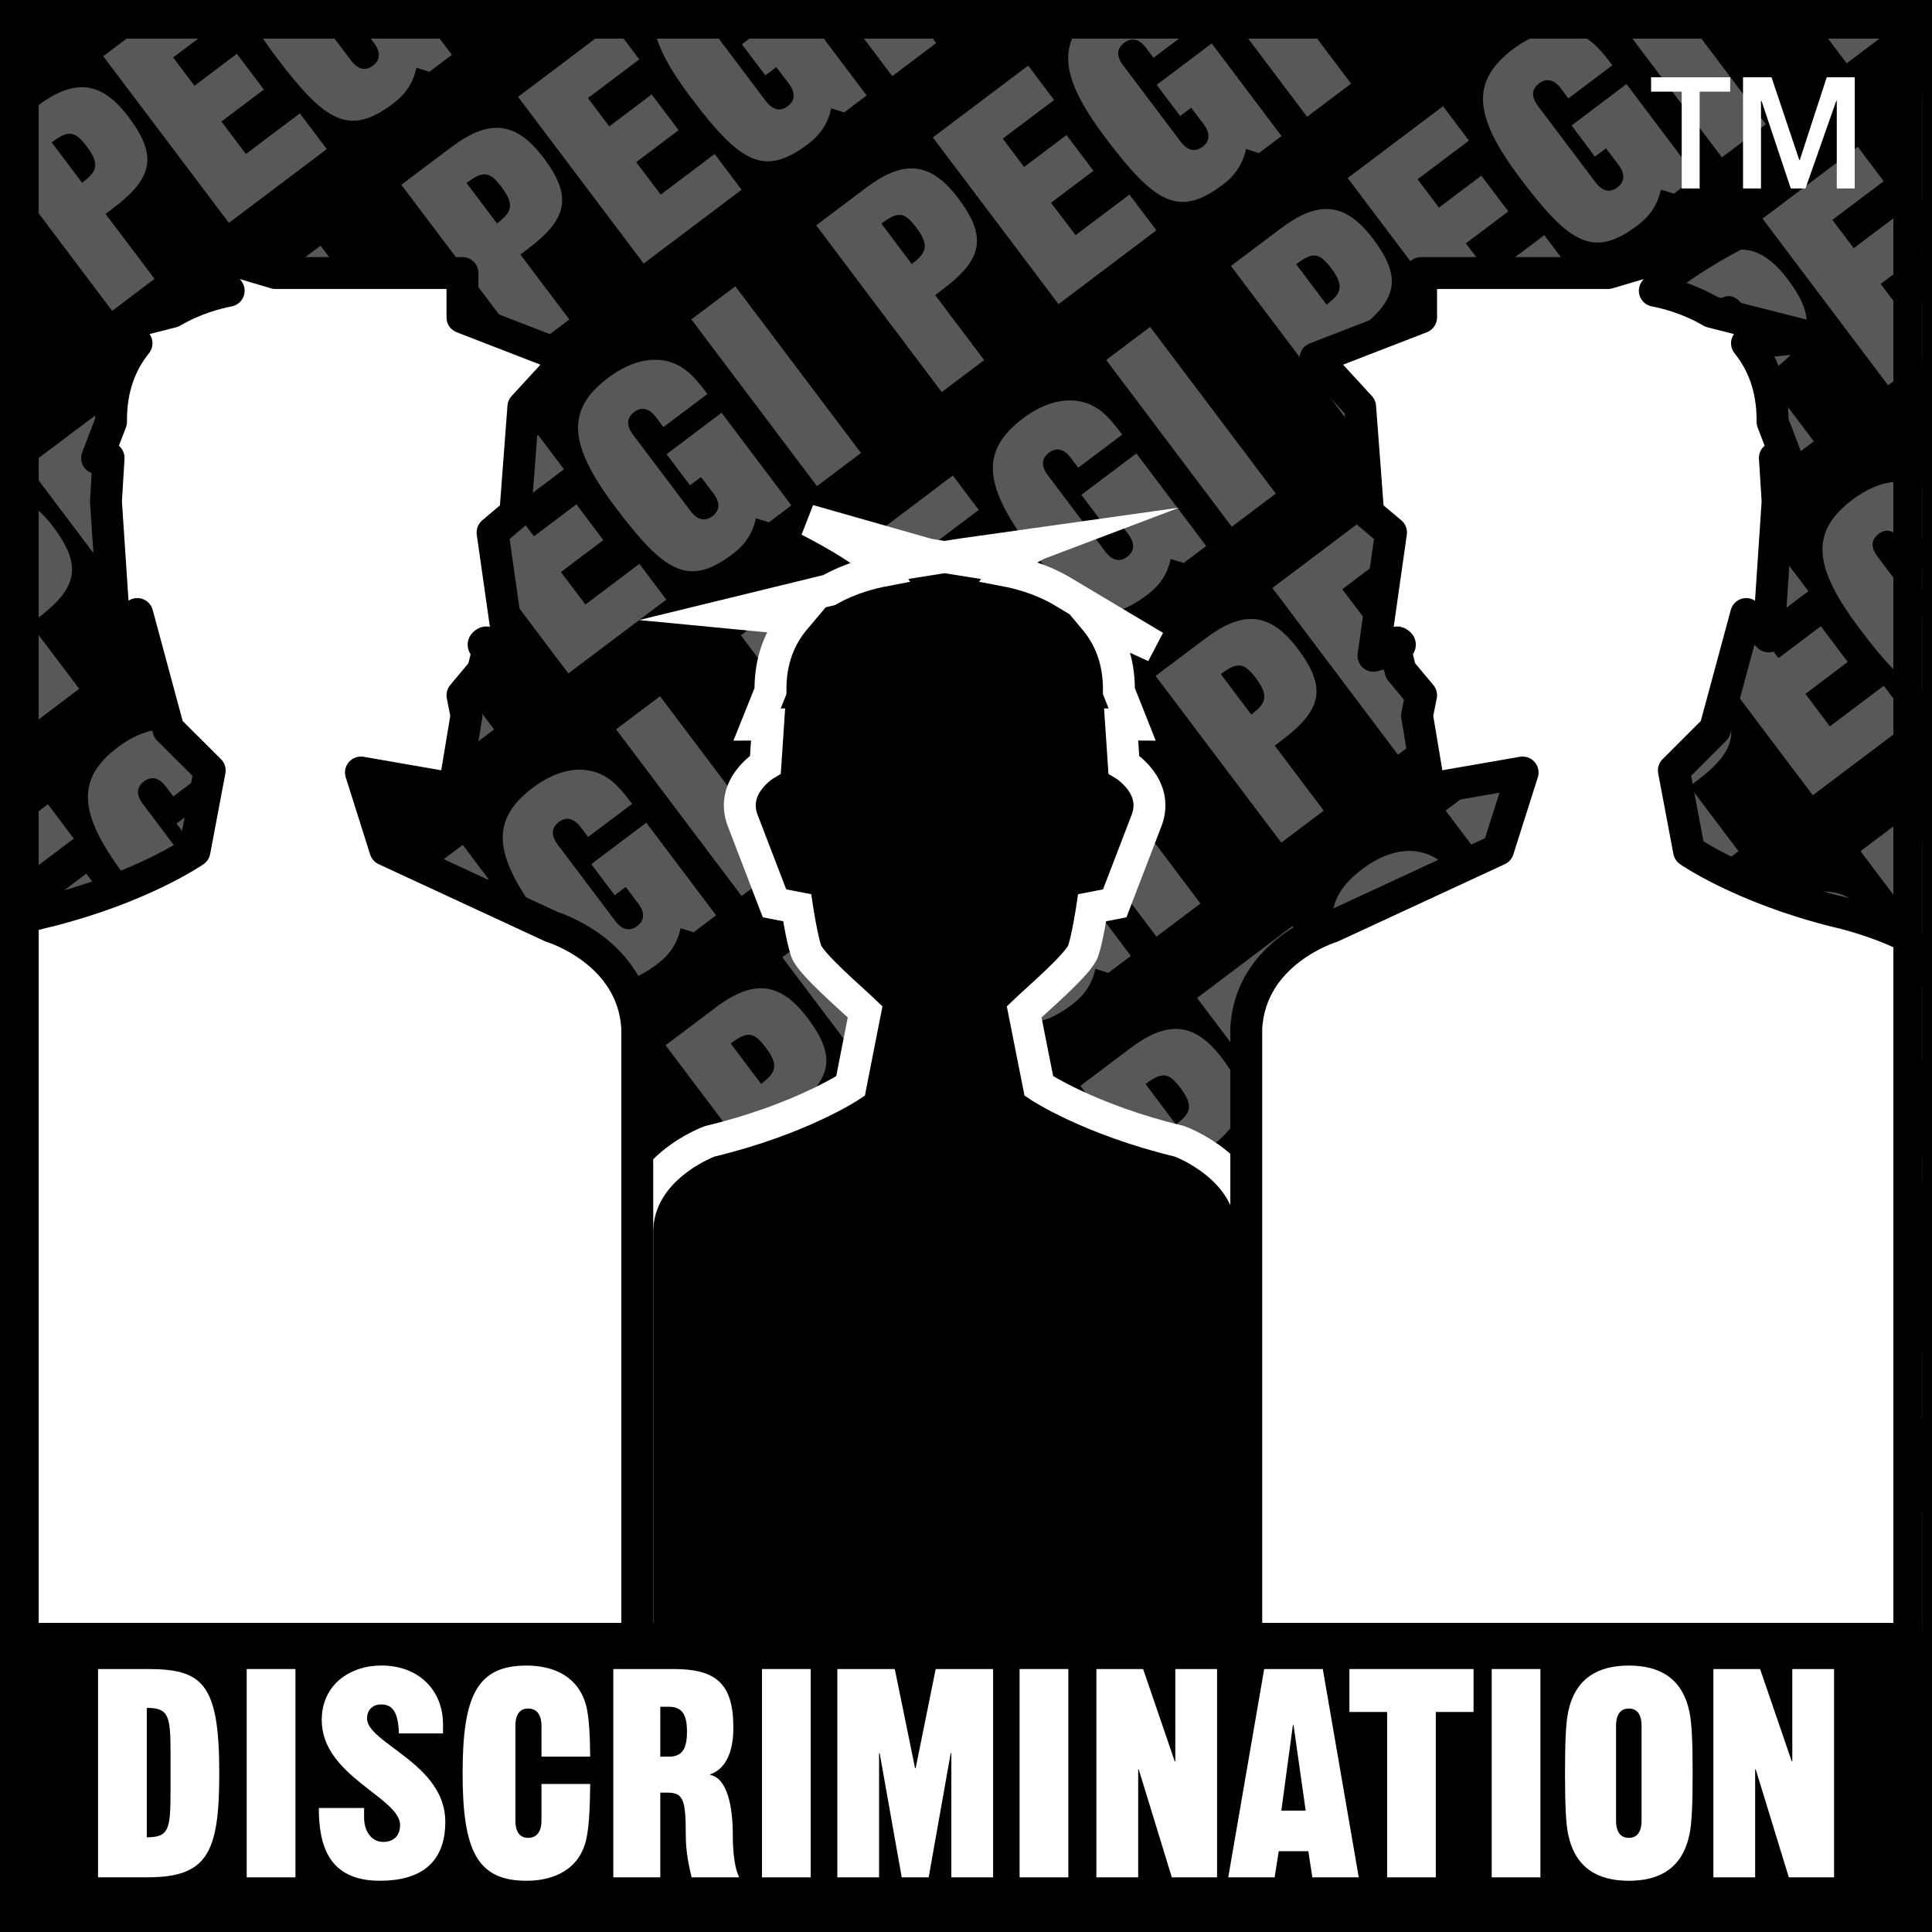 <?xml version="1.0" encoding="UTF-8"?>
<!-- Generator: Adobe Illustrator 15.0.0, SVG Export Plug-In . SVG Version: 6.00 Build 0)  -->
<!DOCTYPE svg PUBLIC "-//W3C//DTD SVG 1.1//EN" "http://www.w3.org/Graphics/SVG/1.1/DTD/svg11.dtd">
<svg version="1.1" id="Ebene_1" xmlns="http://www.w3.org/2000/svg" xmlns:xlink="http://www.w3.org/1999/xlink" x="0px" y="0px" width="484.527px" height="484.535px" viewBox="0 0 484.527 484.535" enable-background="new 0 0 484.527 484.535" xml:space="preserve">
<rect x="0" y="0" width="484.527" height="484.535" fill="#808080" stroke="none"/>
<g>
	<rect y="-0.009" width="484.527" height="484.535"/>
	<polygon fill="#58585A" points="0,99.158 7.857,93.242 0,82.81  "/>
	<g>
		<g>
			<g>
				<defs>
					<rect id="SVGID_1_" width="482.05" height="484.535"/>
				</defs>
				<clipPath id="SVGID_2_">
					<use xlink:href="#SVGID_1_" overflow="visible"/>
				</clipPath>
				<path clip-path="url(#SVGID_2_)" fill="#58585A" d="M28.125,77.964L-3.37,36.149l12.401-9.342      c8.937-6.731,15.873-7.215,23.2,2.509c7.28,9.654,6.256,15.272-3.845,22.888l-1.918,1.438l12.289,16.292L28.125,77.964z       M20.593,45.846c3.547-2.677,4.646-4.511,1.136-9.161c-2.988-3.957-4.618-4.092-8.77-0.973L20.593,45.846z"/>
			</g>
		</g>
		<g>
			<g>
				<defs>
					<rect id="SVGID_3_" width="482.05" height="484.535"/>
				</defs>
				<clipPath id="SVGID_4_">
					<use xlink:href="#SVGID_3_" overflow="visible"/>
				</clipPath>
				<polygon clip-path="url(#SVGID_4_)" fill="#58585A" points="57.404,55.896 25.891,14.104 49.798,-3.915 56.296,4.715       43.421,14.407 48.774,21.51 59.406,13.494 66.174,22.455 55.533,30.48 61.668,38.621 75.195,28.432 81.954,37.393     "/>
			</g>
		</g>
		<g>
			<g>
				<defs>
					<rect id="SVGID_5_" width="482.05" height="484.535"/>
				</defs>
				<clipPath id="SVGID_6_">
					<use xlink:href="#SVGID_5_" overflow="visible"/>
				</clipPath>
				<path clip-path="url(#SVGID_6_)" fill="#58585A" d="M88.005,15.128c1.89,2.509,3.817,2.612,5.53,1.327      c1.694-1.289,2.132-3.174,0.261-5.684l-3.119-4.129l-2.765,2.072l-5.875-7.802l13.788-10.39l17.502,23.232l-5.642,4.25      l-3.258-1.01c-0.801,3.71-2.588,6.521-5.865,9.002c-10.976,8.244-16.935,4.707-29.344-11.763      C57.33-1.545,56.743-10.231,67.384-18.257c5.902-4.45,12.894-6.247,18.731-2.439c1.834,1.192,3.612,3.124,6.163,6.507      L81.237-5.884l-1.843-2.439c-1.88-2.5-3.808-2.593-5.521-1.308c-1.713,1.29-2.141,3.166-0.261,5.665L88.005,15.128z"/>
			</g>
		</g>
		<g>
			<g>
				<defs>
					<rect id="SVGID_7_" width="482.05" height="484.535"/>
				</defs>
				<clipPath id="SVGID_8_">
					<use xlink:href="#SVGID_7_" overflow="visible"/>
				</clipPath>
				<polygon clip-path="url(#SVGID_8_)" fill="#58585A" points="119.742,8.918 88.238,-32.882 99.279,-41.187 130.765,0.609     "/>
			</g>
		</g>
		<g>
			<g>
				<defs>
					<rect id="SVGID_9_" width="482.05" height="484.535"/>
				</defs>
				<clipPath id="SVGID_10_">
					<use xlink:href="#SVGID_9_" overflow="visible"/>
				</clipPath>
				<path clip-path="url(#SVGID_10_)" fill="#58585A" d="M9.235,180.776l-31.495-41.814l12.4-9.342      c8.938-6.74,15.873-7.215,23.209,2.509c7.271,9.654,6.247,15.272-3.863,22.888l-1.909,1.438l12.289,16.292L9.235,180.776z       M1.704,148.658c3.547-2.681,4.646-4.51,1.136-9.161c-2.979-3.957-4.618-4.092-8.761-0.973L1.704,148.658z"/>
			</g>
		</g>
	</g>
	<polygon fill="#58585A" points="38.515,158.708 7.001,116.902 30.899,98.897 37.397,107.514 24.531,117.209 29.894,124.322    40.525,116.302 47.284,125.267 36.643,133.292 42.778,141.434 56.296,131.244 63.055,140.205  "/>
	<g>
		<g>
			<g>
				<defs>
					<rect id="SVGID_11_" width="482.05" height="485.122"/>
				</defs>
				<clipPath id="SVGID_12_">
					<use xlink:href="#SVGID_11_" overflow="visible"/>
				</clipPath>
				<path clip-path="url(#SVGID_12_)" fill="#58585A" d="M69.116,117.94c1.899,2.495,3.817,2.611,5.53,1.322      c1.694-1.285,2.132-3.184,0.261-5.679l-3.128-4.129l-2.756,2.067l-5.875-7.797l13.788-10.39l17.502,23.233l-5.642,4.25      l-3.258-1.01c-0.801,3.701-2.588,6.512-5.865,8.998c-10.976,8.249-16.934,4.711-29.344-11.763      c-11.889-15.775-12.475-24.461-1.834-32.486c5.902-4.455,12.894-6.247,18.741-2.444c1.825,1.191,3.603,3.128,6.153,6.512      l-11.041,8.304l-1.843-2.438c-1.881-2.5-3.798-2.602-5.521-1.317c-1.704,1.285-2.141,3.174-0.251,5.674L69.116,117.94z"/>
			</g>
		</g>
		<g>
			<g>
				<defs>
					<rect id="SVGID_13_" width="482.05" height="485.122"/>
				</defs>
				<clipPath id="SVGID_14_">
					<use xlink:href="#SVGID_13_" overflow="visible"/>
				</clipPath>
				<polygon clip-path="url(#SVGID_14_)" fill="#58585A" points="100.853,111.731 69.349,69.916 80.39,61.616 111.885,103.417           "/>
			</g>
		</g>
		<g>
			<g>
				<defs>
					<rect id="SVGID_15_" width="482.05" height="485.122"/>
				</defs>
				<clipPath id="SVGID_16_">
					<use xlink:href="#SVGID_15_" overflow="visible"/>
				</clipPath>
				<path clip-path="url(#SVGID_16_)" fill="#58585A" d="M132.152,88.145l-31.504-41.81l12.419-9.342      c8.928-6.731,15.873-7.215,23.2,2.518c7.271,9.654,6.256,15.268-3.864,22.888l-1.899,1.429l12.289,16.292L132.152,88.145z       M124.63,56.031c3.547-2.672,4.636-4.511,1.126-9.161c-2.989-3.957-4.618-4.091-8.751-0.973L124.63,56.031z"/>
			</g>
		</g>
	</g>
	<g>
		<g>
			<g>
				<defs>
					<rect id="SVGID_17_" width="482.05" height="484.535"/>
				</defs>
				<clipPath id="SVGID_18_">
					<use xlink:href="#SVGID_17_" overflow="visible"/>
				</clipPath>
				<polygon clip-path="url(#SVGID_18_)" fill="#58585A" points="161.422,66.09 129.927,24.284 153.825,6.27 160.314,14.896       147.448,24.591 152.801,31.695 163.433,23.684 170.192,32.645 159.551,40.665 165.705,48.806 179.222,38.617 185.981,47.586           "/>
			</g>
		</g>
		<g>
			<g>
				<defs>
					<rect id="SVGID_19_" width="482.05" height="484.535"/>
				</defs>
				<clipPath id="SVGID_20_">
					<use xlink:href="#SVGID_19_" overflow="visible"/>
				</clipPath>
				<path clip-path="url(#SVGID_20_)" fill="#58585A" d="M192.032,25.313c1.899,2.504,3.817,2.611,5.521,1.322      c1.713-1.285,2.15-3.175,0.27-5.679l-3.128-4.129l-2.755,2.076l-5.875-7.797l13.788-10.39l17.493,23.232l-5.642,4.25      l-3.24-1.021c-0.8,3.71-2.606,6.521-5.884,8.998c-10.967,8.257-16.925,4.71-29.335-11.754      C161.357,8.639,160.77-0.047,171.411-8.063c5.902-4.464,12.894-6.247,18.741-2.444c1.825,1.183,3.603,3.128,6.145,6.503      L185.264,4.31l-1.834-2.453c-1.89-2.495-3.817-2.593-5.521-1.303c-1.704,1.275-2.151,3.166-0.261,5.66L192.032,25.313z"/>
			</g>
		</g>
		<g>
			<g>
				<defs>
					<rect id="SVGID_21_" width="482.05" height="484.535"/>
				</defs>
				<clipPath id="SVGID_22_">
					<use xlink:href="#SVGID_21_" overflow="visible"/>
				</clipPath>
				<polygon clip-path="url(#SVGID_22_)" fill="#58585A" points="223.779,19.104 192.265,-22.711 203.307,-31.011 234.792,10.79           "/>
			</g>
		</g>
		<g>
			<g>
				<defs>
					<rect id="SVGID_23_" width="482.05" height="484.535"/>
				</defs>
				<clipPath id="SVGID_24_">
					<use xlink:href="#SVGID_23_" overflow="visible"/>
				</clipPath>
				<path clip-path="url(#SVGID_24_)" fill="#58585A" d="M-9.654,283.584l-31.504-41.815l12.41-9.342      c8.938-6.74,15.873-7.22,23.209,2.504c7.271,9.665,6.247,15.269-3.864,22.893l-1.908,1.443l12.298,16.291L-9.654,283.584z       M-17.186,251.465c3.547-2.681,4.646-4.506,1.136-9.161c-2.979-3.966-4.618-4.092-8.761-0.973L-17.186,251.465z"/>
			</g>
		</g>
		<g>
			<g>
				<defs>
					<rect id="SVGID_25_" width="482.05" height="484.535"/>
				</defs>
				<clipPath id="SVGID_26_">
					<use xlink:href="#SVGID_25_" overflow="visible"/>
				</clipPath>
				<polygon clip-path="url(#SVGID_26_)" fill="#58585A" points="19.625,261.52 -11.888,219.71 12.019,201.7 18.508,210.321       5.651,220.017 11.004,227.125 21.636,219.1 28.395,228.07 17.754,236.1 23.898,244.232 37.416,234.038 44.175,243.012     "/>
			</g>
		</g>
	</g>
	<g>
		<g>
			<g>
				<defs>
					<rect id="SVGID_27_" width="482.05" height="485.122"/>
				</defs>
				<clipPath id="SVGID_28_">
					<use xlink:href="#SVGID_27_" overflow="visible"/>
				</clipPath>
				<path clip-path="url(#SVGID_28_)" fill="#58585A" d="M50.226,220.743c1.899,2.5,3.817,2.602,5.521,1.317      c1.704-1.29,2.141-3.174,0.27-5.674l-3.128-4.124l-2.755,2.067l-5.875-7.797l13.788-10.394l17.502,23.232l-5.642,4.254      l-3.25-1.019c-0.81,3.705-2.597,6.531-5.874,8.998c-10.977,8.258-16.935,4.72-29.345-11.753      c-11.888-15.78-12.475-24.471-1.843-32.491c5.912-4.44,12.903-6.242,18.75-2.439c1.825,1.182,3.603,3.137,6.154,6.512      l-11.042,8.304l-1.843-2.444c-1.88-2.504-3.808-2.602-5.521-1.313c-1.713,1.285-2.142,3.165-0.251,5.669L50.226,220.743z"/>
			</g>
		</g>
		<g>
			<g>
				<defs>
					
						<rect id="SVGID_29_" x="-71.572" y="-201.146" transform="matrix(0.276, -0.961, 0.961, 0.276, 82.945, 192.844)" width="481.996" height="485.066"/>
				</defs>
				<clipPath id="SVGID_30_">
					<use xlink:href="#SVGID_29_" overflow="visible"/>
				</clipPath>
				
					<rect x="45.563" y="182.57" transform="matrix(0.602, 0.799, -0.799, 0.602, 179.884, 18.156)" clip-path="url(#SVGID_30_)" fill="#58585A" width="52.343" height="13.814"/>
			</g>
		</g>
		<g>
			<g>
				<defs>
					<rect id="SVGID_31_" width="482.05" height="485.122"/>
				</defs>
				<clipPath id="SVGID_32_">
					<use xlink:href="#SVGID_31_" overflow="visible"/>
				</clipPath>
				<path clip-path="url(#SVGID_32_)" fill="#58585A" d="M113.272,190.957l-31.504-41.81l12.41-9.342      c8.928-6.74,15.873-7.22,23.2,2.504c7.271,9.659,6.256,15.273-3.854,22.888l-1.899,1.443l12.289,16.292L113.272,190.957z       M105.74,158.838c3.547-2.677,4.646-4.497,1.136-9.161c-2.988-3.966-4.627-4.087-8.76-0.973L105.74,158.838z"/>
			</g>
		</g>
		<g>
			<g>
				<defs>
					<rect id="SVGID_33_" width="482.05" height="485.122"/>
				</defs>
				<clipPath id="SVGID_34_">
					<use xlink:href="#SVGID_33_" overflow="visible"/>
				</clipPath>
				<polygon clip-path="url(#SVGID_34_)" fill="#58585A" points="142.542,168.888 111.038,127.087 134.945,109.078 141.434,117.698       128.568,127.39 133.921,134.502 144.553,126.478 151.312,135.447 140.67,143.472 146.824,151.604 160.342,141.415       167.101,150.385     "/>
			</g>
		</g>
		<g>
			<g>
				<defs>
					<rect id="SVGID_35_" width="482.05" height="485.122"/>
				</defs>
				<clipPath id="SVGID_36_">
					<use xlink:href="#SVGID_35_" overflow="visible"/>
				</clipPath>
				<path clip-path="url(#SVGID_36_)" fill="#58585A" d="M173.152,128.121c1.88,2.5,3.808,2.602,5.521,1.317      c1.704-1.29,2.15-3.175,0.261-5.674l-3.119-4.124l-2.765,2.066l-5.875-7.797l13.788-10.394l17.502,23.232l-5.632,4.254      l-3.249-1.02c-0.81,3.706-2.607,6.531-5.884,8.998c-10.976,8.258-16.935,4.72-29.344-11.753      c-11.889-15.78-12.466-24.471-1.825-32.491c5.893-4.45,12.885-6.242,18.74-2.439c1.815,1.182,3.603,3.128,6.145,6.512      l-11.042,8.304l-1.825-2.444c-1.899-2.504-3.817-2.602-5.53-1.313c-1.704,1.285-2.141,3.166-0.261,5.67L173.152,128.121z"/>
			</g>
		</g>
		<g>
			<g>
				<defs>
					<rect id="SVGID_37_" width="482.05" height="485.122"/>
				</defs>
				<clipPath id="SVGID_38_">
					<use xlink:href="#SVGID_37_" overflow="visible"/>
				</clipPath>
				<polygon clip-path="url(#SVGID_38_)" fill="#58585A" points="204.889,121.916 173.385,80.101 184.417,71.796 215.931,113.602           "/>
			</g>
		</g>
		<g>
			<g>
				<defs>
					<rect id="SVGID_39_" width="482.05" height="485.122"/>
				</defs>
				<clipPath id="SVGID_40_">
					<use xlink:href="#SVGID_39_" overflow="visible"/>
				</clipPath>
				<path clip-path="url(#SVGID_40_)" fill="#58585A" d="M236.179,98.33l-31.485-41.815l12.4-9.342      c8.938-6.731,15.873-7.215,23.2,2.518c7.28,9.659,6.256,15.264-3.863,22.879l-1.899,1.443l12.288,16.292L236.179,98.33z       M228.647,66.211c3.557-2.667,4.636-4.506,1.136-9.161c-2.979-3.957-4.617-4.087-8.751-0.973L228.647,66.211z"/>
			</g>
		</g>
	</g>
	<g>
		<g>
			<g>
				<defs>
					<rect id="SVGID_41_" width="482.05" height="484.535"/>
				</defs>
				<clipPath id="SVGID_42_">
					<use xlink:href="#SVGID_41_" overflow="visible"/>
				</clipPath>
				<polygon clip-path="url(#SVGID_42_)" fill="#58585A" points="265.468,76.27 233.945,34.469 257.854,16.45 264.352,25.08       251.477,34.772 256.837,41.875 267.471,33.859 274.229,42.829 263.587,50.845 269.742,58.977 283.25,48.797 290.007,57.767           "/>
			</g>
		</g>
		<g>
			<g>
				<defs>
					<rect id="SVGID_43_" width="482.05" height="484.535"/>
				</defs>
				<clipPath id="SVGID_44_">
					<use xlink:href="#SVGID_43_" overflow="visible"/>
				</clipPath>
				<path clip-path="url(#SVGID_44_)" fill="#58585A" d="M296.068,35.493c1.897,2.509,3.809,2.602,5.512,1.327      c1.713-1.29,2.15-3.175,0.271-5.684l-3.129-4.129l-2.745,2.081l-5.886-7.811l13.797-10.39l17.504,23.242l-5.659,4.254      l-3.24-1.033c-0.812,3.719-2.588,6.531-5.873,9.002c-10.969,8.253-16.928,4.715-29.346-11.758      c-11.879-15.775-12.478-24.461-1.834-32.486c5.901-4.455,12.885-6.247,18.729-2.439c1.845,1.191,3.604,3.133,6.164,6.507      l-11.043,8.313l-1.834-2.448c-1.897-2.509-3.815-2.593-5.529-1.308c-1.702,1.28-2.133,3.166-0.241,5.665L296.068,35.493z"/>
			</g>
		</g>
		<g>
			<g>
				<defs>
					<rect id="SVGID_45_" width="482.05" height="484.535"/>
				</defs>
				<clipPath id="SVGID_46_">
					<use xlink:href="#SVGID_45_" overflow="visible"/>
				</clipPath>
				<polygon clip-path="url(#SVGID_46_)" fill="#58585A" points="327.806,29.284 296.292,-12.526 307.333,-20.831 338.837,20.975           "/>
			</g>
		</g>
		<g>
			<g>
				<defs>
					<rect id="SVGID_47_" width="482.05" height="484.535"/>
				</defs>
				<clipPath id="SVGID_48_">
					<use xlink:href="#SVGID_47_" overflow="visible"/>
				</clipPath>
				<path clip-path="url(#SVGID_48_)" fill="#58585A" d="M359.115,5.702l-31.517-41.806l12.42-9.352      c8.931-6.731,15.863-7.215,23.199,2.518c7.265,9.654,6.248,15.264-3.86,22.879l-1.908,1.438L369.755-2.32L359.115,5.702z       M351.583-26.417c3.537-2.667,4.627-4.511,1.135-9.161c-2.998-3.957-4.637-4.091-8.76-0.973L351.583-26.417z"/>
			</g>
		</g>
		<g>
			<g>
				<defs>
					<rect id="SVGID_49_" width="482.05" height="484.535"/>
				</defs>
				<clipPath id="SVGID_50_">
					<use xlink:href="#SVGID_49_" overflow="visible"/>
				</clipPath>
				<polygon clip-path="url(#SVGID_50_)" fill="#58585A" points="0.735,364.318 -30.769,322.518 -6.861,304.512 -0.372,313.133       -13.238,322.825 -7.885,329.938 2.747,321.921 9.505,330.877 -1.136,338.912 5.018,347.048 18.536,336.855 25.295,345.82           "/>
			</g>
		</g>
	</g>
	<g>
		<g>
			<g>
				<defs>
					<rect id="SVGID_51_" width="482.05" height="485.122"/>
				</defs>
				<clipPath id="SVGID_52_">
					<use xlink:href="#SVGID_51_" overflow="visible"/>
				</clipPath>
				<path clip-path="url(#SVGID_52_)" fill="#58585A" d="M31.346,323.561c1.89,2.494,3.808,2.605,5.521,1.321      c1.694-1.284,2.141-3.185,0.251-5.679l-3.109-4.135l-2.765,2.065l-5.875-7.792l13.797-10.398l17.493,23.238l-5.642,4.254      l-3.249-1.016c-0.81,3.705-2.598,6.518-5.875,9.002c-10.967,8.239-16.925,4.711-29.335-11.758      c-11.898-15.789-12.484-24.466-1.843-32.491c5.902-4.448,12.894-6.247,18.74-2.438c1.834,1.191,3.603,3.119,6.154,6.509      l-11.042,8.295l-1.834-2.438c-1.89-2.494-3.808-2.598-5.521-1.313c-1.713,1.294-2.141,3.175-0.261,5.67L31.346,323.561z"/>
			</g>
		</g>
		<g>
			<g>
				<defs>
					<rect id="SVGID_53_" width="482.05" height="485.122"/>
				</defs>
				<clipPath id="SVGID_54_">
					<use xlink:href="#SVGID_53_" overflow="visible"/>
				</clipPath>
				<polygon clip-path="url(#SVGID_54_)" fill="#58585A" points="63.074,317.341 31.579,275.541 42.62,267.236 74.106,309.037           "/>
			</g>
		</g>
		<g>
			<g>
				<defs>
					<rect id="SVGID_55_" width="482.05" height="485.122"/>
				</defs>
				<clipPath id="SVGID_56_">
					<use xlink:href="#SVGID_55_" overflow="visible"/>
				</clipPath>
				<path clip-path="url(#SVGID_56_)" fill="#58585A" d="M94.382,293.77L62.897,251.95l12.4-9.347      c8.919-6.736,15.873-7.211,23.19,2.514c7.29,9.652,6.266,15.268-3.845,22.883l-1.909,1.443l12.289,16.291L94.382,293.77z       M86.86,261.65c3.547-2.683,4.636-4.506,1.126-9.16c-2.989-3.967-4.627-4.098-8.761-0.979L86.86,261.65z"/>
			</g>
		</g>
		<g>
			<g>
				<defs>
					<rect id="SVGID_57_" width="482.05" height="485.122"/>
				</defs>
				<clipPath id="SVGID_58_">
					<use xlink:href="#SVGID_57_" overflow="visible"/>
				</clipPath>
				<polygon clip-path="url(#SVGID_58_)" fill="#58585A" points="123.652,271.696 92.157,229.895 116.056,211.885 122.544,220.501       109.678,230.197 115.041,237.31 125.663,229.294 132.422,238.255 121.781,246.28 127.935,254.426 141.453,244.232       148.211,253.197     "/>
			</g>
		</g>
		<g>
			<g>
				<defs>
					<rect id="SVGID_59_" width="482.05" height="485.122"/>
				</defs>
				<clipPath id="SVGID_60_">
					<use xlink:href="#SVGID_59_" overflow="visible"/>
				</clipPath>
				<path clip-path="url(#SVGID_60_)" fill="#58585A" d="M154.263,230.928c1.89,2.5,3.817,2.611,5.521,1.327      c1.713-1.29,2.151-3.184,0.261-5.684l-3.119-4.129l-2.765,2.071l-5.875-7.801l13.797-10.39l17.502,23.23l-5.642,4.25      l-3.249-1.01c-0.81,3.71-2.606,6.512-5.884,9.002c-10.967,8.244-16.925,4.706-29.335-11.768      c-11.898-15.775-12.475-24.461-1.834-32.486c5.902-4.455,12.885-6.247,18.741-2.439c1.825,1.192,3.603,3.124,6.144,6.508      l-11.041,8.304l-1.825-2.439c-1.899-2.5-3.817-2.602-5.521-1.317c-1.713,1.29-2.141,3.175-0.27,5.674L154.263,230.928z"/>
			</g>
		</g>
		<g>
			<g>
				<defs>
					<rect id="SVGID_61_" width="482.05" height="485.122"/>
				</defs>
				<clipPath id="SVGID_62_">
					<use xlink:href="#SVGID_61_" overflow="visible"/>
				</clipPath>
				<polygon clip-path="url(#SVGID_62_)" fill="#58585A" points="186,224.719 154.505,182.918 165.527,174.604 197.032,216.405           "/>
			</g>
		</g>
		<g>
			<g>
				<defs>
					<rect id="SVGID_63_" width="482.05" height="485.122"/>
				</defs>
				<clipPath id="SVGID_64_">
					<use xlink:href="#SVGID_63_" overflow="visible"/>
				</clipPath>
				<path clip-path="url(#SVGID_64_)" fill="#58585A" d="M217.299,201.142l-31.495-41.815l12.41-9.342      c8.928-6.731,15.873-7.215,23.2,2.519c7.271,9.654,6.247,15.272-3.854,22.888l-1.908,1.429l12.279,16.292L217.299,201.142z       M209.777,169.023c3.538-2.672,4.636-4.501,1.126-9.161c-2.979-3.957-4.618-4.092-8.761-0.973L209.777,169.023z"/>
			</g>
		</g>
		<g>
			<g>
				<defs>
					<rect id="SVGID_65_" width="482.05" height="485.122"/>
				</defs>
				<clipPath id="SVGID_66_">
					<use xlink:href="#SVGID_65_" overflow="visible"/>
				</clipPath>
				<polygon clip-path="url(#SVGID_66_)" fill="#58585A" points="246.578,179.082 215.064,137.281 238.963,119.262 245.46,127.888       232.585,137.584 237.948,144.688 248.589,136.681 255.339,145.642 244.697,153.657 250.833,161.799 264.359,151.609       271.119,160.579     "/>
			</g>
		</g>
		<g>
			<g>
				<defs>
					<rect id="SVGID_67_" width="482.05" height="485.122"/>
				</defs>
				<clipPath id="SVGID_68_">
					<use xlink:href="#SVGID_67_" overflow="visible"/>
				</clipPath>
				<path clip-path="url(#SVGID_68_)" fill="#58585A" d="M277.18,138.306c1.897,2.504,3.815,2.611,5.528,1.322      c1.694-1.285,2.133-3.17,0.242-5.679l-3.101-4.129l-2.766,2.081l-5.885-7.802L285,113.709l17.502,23.232l-5.66,4.25l-3.238-1.02      c-0.811,3.71-2.588,6.512-5.885,9.003c-10.957,8.253-16.916,4.706-29.324-11.758c-11.891-15.785-12.483-24.471-1.846-32.486      c5.902-4.464,12.887-6.247,18.76-2.439c1.814,1.178,3.594,3.124,6.137,6.499l-11.041,8.313l-1.836-2.449      c-1.897-2.5-3.797-2.593-5.528-1.308c-1.703,1.28-2.131,3.165-0.242,5.665L277.18,138.306z"/>
			</g>
		</g>
		<g>
			<g>
				<defs>
					<rect id="SVGID_69_" width="482.05" height="485.122"/>
				</defs>
				<clipPath id="SVGID_70_">
					<use xlink:href="#SVGID_69_" overflow="visible"/>
				</clipPath>
				<polygon clip-path="url(#SVGID_70_)" fill="#58585A" points="308.916,132.096 277.421,90.281 288.443,81.981 319.958,123.782           "/>
			</g>
		</g>
		<g>
			<g>
				<defs>
					<rect id="SVGID_71_" width="482.05" height="485.122"/>
				</defs>
				<clipPath id="SVGID_72_">
					<use xlink:href="#SVGID_71_" overflow="visible"/>
				</clipPath>
				<path clip-path="url(#SVGID_72_)" fill="#58585A" d="M340.224,108.51L308.703,66.7l12.428-9.342      c8.928-6.731,15.883-7.215,23.199,2.518c7.291,9.654,6.248,15.268-3.863,22.888l-1.889,1.429l12.289,16.292L340.224,108.51z       M332.693,76.396c3.539-2.672,4.637-4.51,1.137-9.161c-2.998-3.957-4.637-4.092-8.762-0.973L332.693,76.396z"/>
			</g>
		</g>
		<g>
			<g>
				<defs>
					<rect id="SVGID_73_" width="482.05" height="485.122"/>
				</defs>
				<clipPath id="SVGID_74_">
					<use xlink:href="#SVGID_73_" overflow="visible"/>
				</clipPath>
				<polygon clip-path="url(#SVGID_74_)" fill="#58585A" points="369.486,86.455 337.99,44.649 361.898,26.635 368.386,35.26       355.521,44.957 360.875,52.06 371.505,44.049 378.265,53.01 367.625,61.03 373.767,69.171 387.294,58.977 394.054,67.952           "/>
			</g>
		</g>
	</g>
	<g>
		<g>
			<g>
				<defs>
					<rect id="SVGID_75_" width="482.05" height="484.535"/>
				</defs>
				<clipPath id="SVGID_76_">
					<use xlink:href="#SVGID_75_" overflow="visible"/>
				</clipPath>
				<path clip-path="url(#SVGID_76_)" fill="#58585A" d="M400.105,45.678c1.87,2.504,3.809,2.611,5.512,1.322      c1.703-1.285,2.16-3.174,0.27-5.679l-3.127-4.129l-2.766,2.076l-5.865-7.797l13.779-10.39l17.502,23.233l-5.633,4.25      l-3.24-1.019c-0.812,3.709-2.615,6.521-5.883,8.998c-10.97,8.258-16.926,4.711-29.336-11.753      c-11.906-15.785-12.478-24.471-1.834-32.486c5.893-4.464,12.885-6.247,18.729-2.444c1.834,1.182,3.604,3.128,6.154,6.503      l-11.041,8.313l-1.826-2.448c-1.897-2.5-3.826-2.593-5.529-1.308c-1.702,1.275-2.141,3.165-0.27,5.66L400.105,45.678z"/>
			</g>
		</g>
		<g>
			<g>
				<defs>
					<rect id="SVGID_77_" width="482.05" height="484.535"/>
				</defs>
				<clipPath id="SVGID_78_">
					<use xlink:href="#SVGID_77_" overflow="visible"/>
				</clipPath>
				<polygon clip-path="url(#SVGID_78_)" fill="#58585A" points="431.833,39.468 400.33,-2.337 411.371,-10.646 442.865,31.155           "/>
			</g>
		</g>
		<g>
			<g>
				<defs>
					<rect id="SVGID_79_" width="482.05" height="484.535"/>
				</defs>
				<clipPath id="SVGID_80_">
					<use xlink:href="#SVGID_79_" overflow="visible"/>
				</clipPath>
				<path clip-path="url(#SVGID_80_)" fill="#58585A" d="M463.132,15.882l-31.483-41.801l12.391-9.352      c8.938-6.722,15.883-7.22,23.201,2.514c7.289,9.659,6.264,15.272-3.855,22.893l-1.889,1.438l12.279,16.292L463.132,15.882z       M455.601-16.236c3.558-2.667,4.654-4.487,1.138-9.151c-2.972-3.966-4.617-4.097-8.763-0.968L455.601-16.236z"/>
			</g>
		</g>
		<g>
			<g>
				<defs>
					<rect id="SVGID_81_" width="482.05" height="484.535"/>
				</defs>
				<clipPath id="SVGID_82_">
					<use xlink:href="#SVGID_81_" overflow="visible"/>
				</clipPath>
				<polygon clip-path="url(#SVGID_82_)" fill="#58585A" points="-18.145,467.135 -49.658,425.334 -25.75,407.33 -19.262,415.941       -32.128,425.632 -26.775,432.745 -16.143,424.739 -9.384,433.695 -20.025,441.719 -13.872,449.856 -0.354,439.671       6.405,448.627     "/>
			</g>
		</g>
		<g>
			<g>
				<defs>
					<rect id="SVGID_83_" width="482.05" height="484.535"/>
				</defs>
				<clipPath id="SVGID_84_">
					<use xlink:href="#SVGID_83_" overflow="visible"/>
				</clipPath>
				<path clip-path="url(#SVGID_84_)" fill="#58585A" d="M12.457,426.368c1.89,2.495,3.808,2.598,5.521,1.313      c1.695-1.282,2.142-3.174,0.261-5.669l-3.119-4.125l-2.765,2.067l-5.875-7.802l13.788-10.392L37.77,425l-5.633,4.245      l-3.249-1.006c-0.819,3.694-2.606,6.518-5.884,8.982c-10.967,8.26-16.925,4.722-29.335-11.759      c-11.898-15.771-12.484-24.466-1.843-32.48c5.902-4.459,12.903-6.246,18.741-2.447c1.834,1.191,3.603,3.128,6.153,6.517      l-11.041,8.306l-1.834-2.438c-1.89-2.495-3.808-2.604-5.521-1.321c-1.713,1.284-2.141,3.186-0.261,5.68L12.457,426.368z"/>
			</g>
		</g>
	</g>
	<g>
		<g>
			<g>
				<defs>
					<rect id="SVGID_85_" width="482.05" height="485.122"/>
				</defs>
				<clipPath id="SVGID_86_">
					<use xlink:href="#SVGID_85_" overflow="visible"/>
				</clipPath>
				<polygon clip-path="url(#SVGID_86_)" fill="#58585A" points="44.203,420.159 12.689,378.348 23.73,370.043 55.226,411.844           "/>
			</g>
		</g>
		<g>
			<g>
				<defs>
					<rect id="SVGID_87_" width="482.05" height="485.122"/>
				</defs>
				<clipPath id="SVGID_88_">
					<use xlink:href="#SVGID_87_" overflow="visible"/>
				</clipPath>
				<path clip-path="url(#SVGID_88_)" fill="#58585A" d="M75.493,396.577l-31.495-41.812l12.41-9.348      c8.919-6.739,15.874-7.215,23.191,2.516c7.29,9.645,6.265,15.268-3.845,22.883l-1.908,1.435l12.289,16.292L75.493,396.577z       M67.971,364.458c3.547-2.681,4.636-4.515,1.126-9.16c-2.988-3.966-4.627-4.087-8.761-0.978L67.971,364.458z"/>
			</g>
		</g>
		<g>
			<g>
				<defs>
					<rect id="SVGID_89_" width="482.05" height="485.122"/>
				</defs>
				<clipPath id="SVGID_90_">
					<use xlink:href="#SVGID_89_" overflow="visible"/>
				</clipPath>
				<polygon clip-path="url(#SVGID_90_)" fill="#58585A" points="104.772,374.503 73.268,332.703 97.166,314.698 103.655,323.318       90.789,333.009 96.142,340.123 106.783,332.107 113.533,341.063 102.901,349.087 109.045,357.234 122.563,347.04       129.322,356.004     "/>
			</g>
		</g>
		<g>
			<g>
				<defs>
					<rect id="SVGID_91_" width="482.05" height="485.122"/>
				</defs>
				<clipPath id="SVGID_92_">
					<use xlink:href="#SVGID_91_" overflow="visible"/>
				</clipPath>
				<path clip-path="url(#SVGID_92_)" fill="#58585A" d="M135.382,333.745c1.881,2.495,3.798,2.598,5.512,1.304      c1.704-1.283,2.15-3.165,0.261-5.66l-3.119-4.134l-2.765,2.067l-5.875-7.803l13.797-10.391l17.502,23.236l-5.642,4.244      l-3.25-1.015c-0.81,3.714-2.606,6.525-5.883,9.003c-10.967,8.248-16.925,4.711-29.335-11.759      c-11.897-15.78-12.475-24.476-1.834-32.481c5.902-4.459,12.894-6.256,18.75-2.447c1.815,1.183,3.594,3.128,6.135,6.508      l-11.042,8.306l-1.825-2.438c-1.899-2.495-3.817-2.598-5.53-1.313c-1.704,1.294-2.132,3.175-0.261,5.669L135.382,333.745z"/>
			</g>
		</g>
		<g>
			<g>
				<defs>
					<rect id="SVGID_93_" width="482.05" height="485.122"/>
				</defs>
				<clipPath id="SVGID_94_">
					<use xlink:href="#SVGID_93_" overflow="visible"/>
				</clipPath>
				<polygon clip-path="url(#SVGID_94_)" fill="#58585A" points="167.12,327.525 135.615,285.716 146.647,277.421 178.161,319.223           "/>
			</g>
		</g>
		<g>
			<g>
				<defs>
					<rect id="SVGID_95_" width="482.05" height="485.122"/>
				</defs>
				<clipPath id="SVGID_96_">
					<use xlink:href="#SVGID_95_" overflow="visible"/>
				</clipPath>
				<path clip-path="url(#SVGID_96_)" fill="#58585A" d="M198.419,303.945l-31.495-41.801l12.401-9.356      c8.937-6.74,15.873-7.215,23.2,2.514c7.28,9.654,6.256,15.27-3.854,22.884l-1.899,1.442l12.28,16.292L198.419,303.945z       M190.887,271.835c3.547-2.683,4.646-4.517,1.126-9.161c-2.979-3.966-4.608-4.096-8.76-0.979L190.887,271.835z"/>
			</g>
		</g>
		<g>
			<g>
				<defs>
					<rect id="SVGID_97_" width="482.05" height="485.122"/>
				</defs>
				<clipPath id="SVGID_98_">
					<use xlink:href="#SVGID_97_" overflow="visible"/>
				</clipPath>
				<polygon clip-path="url(#SVGID_98_)" fill="#58585A" points="227.688,281.88 196.185,240.075 220.083,222.07 226.581,230.686       213.706,240.382 219.068,247.5 229.69,239.475 236.449,248.43 225.817,256.465 231.962,264.611 245.471,254.408       252.248,263.382     "/>
			</g>
		</g>
		<g>
			<g>
				<defs>
					<rect id="SVGID_99_" width="482.05" height="485.122"/>
				</defs>
				<clipPath id="SVGID_100_">
					<use xlink:href="#SVGID_99_" overflow="visible"/>
				</clipPath>
				<path clip-path="url(#SVGID_100_)" fill="#58585A" d="M258.291,241.108c1.898,2.5,3.826,2.612,5.529,1.317      c1.693-1.285,2.133-3.175,0.27-5.669l-3.127-4.129l-2.768,2.066l-5.863-7.797l13.777-10.39l17.502,23.232l-5.642,4.25      l-3.26-1.016c-0.81,3.704-2.588,6.518-5.883,8.992c-10.957,8.26-16.916,4.721-29.326-11.753      c-11.889-15.775-12.475-24.471-1.843-32.491c5.92-4.45,12.902-6.242,18.75-2.438c1.824,1.182,3.603,3.128,6.145,6.512      l-11.021,8.305l-1.854-2.444c-1.871-2.495-3.799-2.603-5.512-1.313c-1.723,1.285-2.15,3.175-0.262,5.67L258.291,241.108z"/>
			</g>
		</g>
		<g>
			<g>
				<defs>
					<rect id="SVGID_101_" width="482.05" height="485.122"/>
				</defs>
				<clipPath id="SVGID_102_">
					<use xlink:href="#SVGID_101_" overflow="visible"/>
				</clipPath>
				<polygon clip-path="url(#SVGID_102_)" fill="#58585A" points="290.025,234.903 258.533,193.089 269.555,184.784 301.068,226.59           "/>
			</g>
		</g>
		<g>
			<g>
				<defs>
					<rect id="SVGID_103_" width="482.05" height="485.122"/>
				</defs>
				<clipPath id="SVGID_104_">
					<use xlink:href="#SVGID_103_" overflow="visible"/>
				</clipPath>
				<path clip-path="url(#SVGID_104_)" fill="#58585A" d="M321.335,211.322l-31.522-41.801l12.43-9.356      c8.928-6.726,15.883-7.215,23.201,2.519c7.278,9.659,6.243,15.263-3.865,22.879l-1.879,1.443l12.276,16.292L321.335,211.322z       M313.804,179.203c3.537-2.667,4.627-4.506,1.138-9.161c-2.998-3.957-4.638-4.087-8.763-0.973L313.804,179.203z"/>
			</g>
		</g>
		<g>
			<g>
				<defs>
					<rect id="SVGID_105_" width="482.05" height="485.122"/>
				</defs>
				<clipPath id="SVGID_106_">
					<use xlink:href="#SVGID_105_" overflow="visible"/>
				</clipPath>
				<polygon clip-path="url(#SVGID_106_)" fill="#58585A" points="350.595,189.267 319.101,147.461 343.009,129.442       349.498,138.073 336.632,147.769 341.984,154.868 352.617,146.861 359.375,155.822 348.734,163.842 354.878,171.983       368.406,161.79 375.164,170.759     "/>
			</g>
		</g>
		<g>
			<g>
				<defs>
					<rect id="SVGID_107_" width="482.05" height="485.122"/>
				</defs>
				<clipPath id="SVGID_108_">
					<use xlink:href="#SVGID_107_" overflow="visible"/>
				</clipPath>
				<path clip-path="url(#SVGID_108_)" fill="#58585A" d="M381.226,148.486c1.871,2.509,3.8,2.602,5.503,1.327      c1.702-1.285,2.157-3.175,0.27-5.684l-3.127-4.125l-2.766,2.076l-5.855-7.806l13.77-10.395l17.503,23.242l-5.634,4.255      l-3.237-1.029c-0.812,3.714-2.617,6.521-5.886,8.998c-10.967,8.257-16.926,4.72-29.336-11.754      c-11.905-15.78-12.475-24.461-1.834-32.491c5.896-4.45,12.888-6.242,18.74-2.439c1.826,1.192,3.594,3.138,6.146,6.512      l-11.041,8.314l-1.826-2.453c-1.898-2.495-3.826-2.593-5.529-1.304c-1.703,1.275-2.133,3.166-0.27,5.661L381.226,148.486z"/>
			</g>
		</g>
		<g>
			<g>
				<defs>
					<rect id="SVGID_109_" width="482.05" height="485.122"/>
				</defs>
				<clipPath id="SVGID_110_">
					<use xlink:href="#SVGID_109_" overflow="visible"/>
				</clipPath>
				<polygon clip-path="url(#SVGID_110_)" fill="#58585A" points="412.962,142.281 381.439,100.466 392.48,92.162 423.976,133.967           "/>
			</g>
		</g>
	</g>
	<g>
		<g>
			<g>
				<defs>
					<rect id="SVGID_111_" width="482.05" height="484.535"/>
				</defs>
				<clipPath id="SVGID_112_">
					<use xlink:href="#SVGID_111_" overflow="visible"/>
				</clipPath>
				<path clip-path="url(#SVGID_112_)" fill="#58585A" d="M444.244,118.694L412.748,76.88l12.42-9.342      c8.918-6.731,15.863-7.215,23.189,2.518c7.278,9.659,6.258,15.263-3.847,22.879l-1.918,1.438l12.289,16.302L444.244,118.694z       M436.728,86.576c3.539-2.667,4.64-4.51,1.117-9.161c-2.969-3.957-4.606-4.092-8.76-0.973L436.728,86.576z"/>
			</g>
		</g>
		<g>
			<g>
				<defs>
					<rect id="SVGID_113_" width="482.05" height="484.535"/>
				</defs>
				<clipPath id="SVGID_114_">
					<use xlink:href="#SVGID_113_" overflow="visible"/>
				</clipPath>
				<polygon clip-path="url(#SVGID_114_)" fill="#58585A" points="473.521,96.635 442.027,54.834 465.916,36.815 472.414,45.445       459.539,55.142 464.902,62.24 475.533,54.234 482.292,63.194 471.65,71.21 477.804,79.352 491.313,69.162 498.072,78.132           "/>
			</g>
		</g>
		<g>
			<g>
				<defs>
					<rect id="SVGID_115_" width="482.05" height="484.535"/>
				</defs>
				<clipPath id="SVGID_116_">
					<use xlink:href="#SVGID_115_" overflow="visible"/>
				</clipPath>
				<path clip-path="url(#SVGID_116_)" fill="#58585A" d="M504.132,55.858c1.898,2.509,3.816,2.602,5.529,1.327      c1.695-1.29,2.133-3.175,0.242-5.684l-3.101-4.129l-2.766,2.081l-5.885-7.811l13.799-10.39l17.502,23.242l-5.66,4.254      l-3.24-1.02c-0.811,3.706-2.588,6.517-5.885,8.998c-10.957,8.244-16.916,4.706-29.324-11.763      c-11.889-15.78-12.483-24.466-1.844-32.491c5.902-4.45,12.902-6.242,18.75-2.439c1.824,1.192,3.604,3.138,6.145,6.508      l-11.041,8.313l-1.834-2.448c-1.897-2.5-3.799-2.593-5.528-1.308c-1.705,1.28-2.133,3.165-0.242,5.665L504.132,55.858z"/>
			</g>
		</g>
		<g>
			<g>
				<defs>
					<rect id="SVGID_117_" width="482.05" height="484.535"/>
				</defs>
				<clipPath id="SVGID_118_">
					<use xlink:href="#SVGID_117_" overflow="visible"/>
				</clipPath>
				<polygon clip-path="url(#SVGID_118_)" fill="#58585A" points="25.313,522.975 -6.2,481.174 4.841,472.851 36.327,514.652           "/>
			</g>
		</g>
		<g>
			<g>
				<defs>
					<rect id="SVGID_119_" width="482.05" height="484.535"/>
				</defs>
				<clipPath id="SVGID_120_">
					<use xlink:href="#SVGID_119_" overflow="visible"/>
				</clipPath>
				<path clip-path="url(#SVGID_120_)" fill="#58585A" d="M56.604,499.384l-31.486-41.801l12.401-9.347      c8.928-6.74,15.873-7.227,23.2,2.494c7.28,9.662,6.256,15.275-3.854,22.9l-1.909,1.436l12.289,16.292L56.604,499.384z       M49.081,467.265c3.547-2.681,4.646-4.506,1.136-9.158c-2.988-3.947-4.627-4.089-8.76-0.971L49.081,467.265z"/>
			</g>
		</g>
	</g>
	<g>
		<g>
			<g>
				<defs>
					<rect id="SVGID_121_" width="482.05" height="485.122"/>
				</defs>
				<clipPath id="SVGID_122_">
					<use xlink:href="#SVGID_121_" overflow="visible"/>
				</clipPath>
				<polygon clip-path="url(#SVGID_122_)" fill="#58585A" points="85.883,477.32 54.378,435.519 78.276,417.504 84.766,426.135       71.909,435.835 77.262,442.93 87.894,434.915 94.652,443.879 84.021,451.905 90.156,460.042 103.673,449.856 110.433,458.813           "/>
			</g>
		</g>
		<g>
			<g>
				<defs>
					<rect id="SVGID_123_" width="482.05" height="485.122"/>
				</defs>
				<clipPath id="SVGID_124_">
					<use xlink:href="#SVGID_123_" overflow="visible"/>
				</clipPath>
				<path clip-path="url(#SVGID_124_)" fill="#58585A" d="M116.493,436.543c1.89,2.514,3.808,2.616,5.521,1.331      c1.704-1.284,2.141-3.175,0.261-5.688l-3.128-4.112l-2.756,2.064l-5.865-7.802l13.778-10.391l17.502,23.229l-5.642,4.255      l-3.249-1.005c-0.801,3.705-2.598,6.519-5.875,8.993c-10.967,8.248-16.925,4.71-29.344-11.768      c-11.889-15.771-12.466-24.458-1.834-32.491c5.912-4.45,12.894-6.237,18.75-2.439c1.825,1.191,3.603,3.129,6.145,6.518      l-11.032,8.306l-1.843-2.438c-1.89-2.494-3.817-2.598-5.521-1.304c-1.713,1.284-2.141,3.165-0.261,5.66L116.493,436.543z"/>
			</g>
		</g>
		<g>
			<g>
				<defs>
					<rect id="SVGID_125_" width="482.05" height="485.122"/>
				</defs>
				<clipPath id="SVGID_126_">
					<use xlink:href="#SVGID_125_" overflow="visible"/>
				</clipPath>
				<polygon clip-path="url(#SVGID_126_)" fill="#58585A" points="148.23,430.343 116.726,388.542 127.767,380.219 159.271,422.03           "/>
			</g>
		</g>
		<g>
			<g>
				<defs>
					<rect id="SVGID_127_" width="482.05" height="485.122"/>
				</defs>
				<clipPath id="SVGID_128_">
					<use xlink:href="#SVGID_127_" overflow="visible"/>
				</clipPath>
				<path clip-path="url(#SVGID_128_)" fill="#58585A" d="M179.529,406.752l-31.495-41.801l12.4-9.348      c8.938-6.73,15.873-7.226,23.209,2.504c7.271,9.654,6.247,15.276-3.863,22.894l-1.899,1.435l12.28,16.291L179.529,406.752z       M171.998,374.633c3.547-2.672,4.646-4.506,1.136-9.16c-2.979-3.947-4.618-4.078-8.761-0.969L171.998,374.633z"/>
			</g>
		</g>
		<g>
			<g>
				<defs>
					<rect id="SVGID_129_" width="482.05" height="485.122"/>
				</defs>
				<clipPath id="SVGID_130_">
					<use xlink:href="#SVGID_129_" overflow="visible"/>
				</clipPath>
				<polygon clip-path="url(#SVGID_130_)" fill="#58585A" points="208.809,384.688 177.295,342.896 201.203,324.882       207.691,333.503 194.825,343.204 200.188,350.297 210.819,342.292 217.578,351.248 206.938,359.271 213.072,367.409       226.59,357.225 233.34,366.18     "/>
			</g>
		</g>
		<g>
			<g>
				<defs>
					<rect id="SVGID_131_" width="482.05" height="485.122"/>
				</defs>
				<clipPath id="SVGID_132_">
					<use xlink:href="#SVGID_131_" overflow="visible"/>
				</clipPath>
				<path clip-path="url(#SVGID_132_)" fill="#58585A" d="M239.4,343.92c1.899,2.505,3.827,2.616,5.53,1.332      c1.694-1.295,2.133-3.186,0.271-5.688l-3.129-4.125l-2.765,2.065l-5.865-7.802l13.779-10.391l17.502,23.236l-5.634,4.245      l-3.269-1.006c-0.791,3.706-2.588,6.519-5.854,8.993c-10.985,8.248-16.943,4.711-29.344-11.758      c-11.889-15.78-12.475-24.467-1.834-32.491c5.902-4.45,12.894-6.247,18.731-2.438c1.825,1.191,3.603,3.118,6.163,6.508      l-11.041,8.306l-1.853-2.439c-1.872-2.493-3.789-2.588-5.512-1.303c-1.704,1.284-2.141,3.165-0.251,5.66L239.4,343.92z"/>
			</g>
		</g>
		<g>
			<g>
				<defs>
					<rect id="SVGID_133_" width="482.05" height="485.122"/>
				</defs>
				<clipPath id="SVGID_134_">
					<use xlink:href="#SVGID_133_" overflow="visible"/>
				</clipPath>
				<polygon clip-path="url(#SVGID_134_)" fill="#58585A" points="271.139,337.711 239.643,295.911 250.684,287.605 282.18,329.407           "/>
			</g>
		</g>
		<g>
			<g>
				<defs>
					<rect id="SVGID_135_" width="482.05" height="485.122"/>
				</defs>
				<clipPath id="SVGID_136_">
					<use xlink:href="#SVGID_135_" overflow="visible"/>
				</clipPath>
				<path clip-path="url(#SVGID_136_)" fill="#58585A" d="M302.447,314.129l-31.486-41.811l12.393-9.349      c8.929-6.722,15.884-7.215,23.199,2.515c7.279,9.664,6.267,15.276-3.862,22.894l-1.892,1.435l12.289,16.291L302.447,314.129z       M294.914,282.011c3.557-2.672,4.627-4.507,1.137-9.161c-2.998-3.957-4.617-4.087-8.76-0.978L294.914,282.011z"/>
			</g>
		</g>
		<g>
			<g>
				<defs>
					<rect id="SVGID_137_" width="482.05" height="485.122"/>
				</defs>
				<clipPath id="SVGID_138_">
					<use xlink:href="#SVGID_137_" overflow="visible"/>
				</clipPath>
				<polygon clip-path="url(#SVGID_138_)" fill="#58585A" points="331.707,292.075 300.212,250.273 324.119,232.259 330.609,240.89       317.742,250.572 323.095,257.675 333.726,249.668 340.486,258.634 329.845,266.641 335.99,274.787 349.515,264.592       356.275,273.566     "/>
			</g>
		</g>
		<g>
			<g>
				<defs>
					<rect id="SVGID_139_" width="482.05" height="485.122"/>
				</defs>
				<clipPath id="SVGID_140_">
					<use xlink:href="#SVGID_139_" overflow="visible"/>
				</clipPath>
				<path clip-path="url(#SVGID_140_)" fill="#58585A" d="M362.326,251.298c1.897,2.515,3.809,2.606,5.512,1.321      c1.723-1.284,2.16-3.176,0.271-5.68l-3.129-4.133l-2.746,2.086l-5.886-7.809l13.797-10.39l17.484,23.232l-5.633,4.256      l-3.24-1.023c-0.809,3.705-2.615,6.517-5.883,9.003c-10.967,8.258-16.926,4.7-29.336-11.759      c-11.889-15.784-12.476-24.47-1.834-32.486c5.895-4.464,12.885-6.247,18.729-2.439c1.834,1.178,3.604,3.124,6.154,6.499      l-11.041,8.313l-1.824-2.439c-1.897-2.509-3.828-2.602-5.528-1.317c-1.705,1.289-2.144,3.165-0.252,5.674L362.326,251.298z"/>
			</g>
		</g>
		<g>
			<g>
				<defs>
					<rect id="SVGID_141_" width="482.05" height="485.122"/>
				</defs>
				<clipPath id="SVGID_142_">
					<use xlink:href="#SVGID_141_" overflow="visible"/>
				</clipPath>
				<polygon clip-path="url(#SVGID_142_)" fill="#58585A" points="394.072,245.079 362.55,203.283 373.591,194.979 405.095,236.77           "/>
			</g>
		</g>
		<g>
			<g>
				<defs>
					<rect id="SVGID_143_" width="482.05" height="485.122"/>
				</defs>
				<clipPath id="SVGID_144_">
					<use xlink:href="#SVGID_143_" overflow="visible"/>
				</clipPath>
				<path clip-path="url(#SVGID_144_)" fill="#58585A" d="M425.353,221.507l-31.483-41.806l12.41-9.352      c8.938-6.722,15.862-7.215,23.209,2.518c7.262,9.659,6.235,15.273-3.863,22.888l-1.918,1.42l12.289,16.306L425.353,221.507z       M417.841,189.388c3.537-2.667,4.635-4.506,1.117-9.161c-2.971-3.957-4.609-4.087-8.742-0.973L417.841,189.388z"/>
			</g>
		</g>
	</g>
	<g>
		<g>
			<g>
				<defs>
					<rect id="SVGID_145_" width="482.05" height="484.535"/>
				</defs>
				<clipPath id="SVGID_146_">
					<use xlink:href="#SVGID_145_" overflow="visible"/>
				</clipPath>
				<polygon clip-path="url(#SVGID_146_)" fill="#58585A" points="454.632,199.442 423.138,157.651 447.027,139.642       453.525,148.262 440.667,157.944 446.031,165.048 456.652,157.042 463.392,166.002 452.781,174.018 458.916,182.168       472.423,171.979 479.183,180.949     "/>
			</g>
		</g>
		<g>
			<g>
				<defs>
					<rect id="SVGID_147_" width="482.05" height="484.535"/>
				</defs>
				<clipPath id="SVGID_148_">
					<use xlink:href="#SVGID_147_" overflow="visible"/>
				</clipPath>
				<path clip-path="url(#SVGID_148_)" fill="#58585A" d="M485.244,158.67c1.897,2.514,3.826,2.611,5.529,1.322      c1.692-1.285,2.133-3.17,0.27-5.679l-3.127-4.129l-2.766,2.076l-5.865-7.797l13.776-10.39l17.505,23.232l-5.66,4.25l-3.24-1.02      c-0.791,3.71-2.588,6.521-5.855,9.002c-10.983,8.253-16.942,4.706-29.354-11.758c-11.889-15.785-12.484-24.47-1.844-32.486      c5.92-4.464,12.901-6.247,18.76-2.444c1.813,1.183,3.592,3.128,6.135,6.503l-11.021,8.314l-1.854-2.439      c-1.881-2.509-3.799-2.602-5.512-1.317c-1.705,1.29-2.15,3.166-0.262,5.674L485.244,158.67z"/>
			</g>
		</g>
		<g>
			<g>
				<defs>
					<rect id="SVGID_149_" width="482.05" height="484.535"/>
				</defs>
				<clipPath id="SVGID_150_">
					<use xlink:href="#SVGID_149_" overflow="visible"/>
				</clipPath>
				<path clip-path="url(#SVGID_150_)" fill="#58585A" d="M160.63,509.569l-31.495-41.819l12.41-9.338      c8.928-6.73,15.874-7.215,23.2,2.521c7.28,9.654,6.256,15.27-3.854,22.885l-1.908,1.435l12.289,16.292L160.63,509.569z       M153.108,477.451c3.538-2.663,4.636-4.506,1.126-9.161c-2.979-3.957-4.618-4.097-8.761-0.968L153.108,477.451z"/>
			</g>
		</g>
		<g>
			<g>
				<defs>
					<rect id="SVGID_151_" width="482.05" height="484.535"/>
				</defs>
				<clipPath id="SVGID_152_">
					<use xlink:href="#SVGID_151_" overflow="visible"/>
				</clipPath>
				<polygon clip-path="url(#SVGID_152_)" fill="#58585A" points="189.91,487.505 158.396,445.705 182.313,427.699 188.802,436.32       175.936,446.011 181.289,453.124 191.92,445.108 198.68,454.064 188.039,462.089 194.183,470.226 207.71,460.042       214.469,469.006     "/>
			</g>
		</g>
	</g>
	<g>
		<g>
			<g>
				<defs>
					<rect id="SVGID_153_" width="482.05" height="485.122"/>
				</defs>
				<clipPath id="SVGID_154_">
					<use xlink:href="#SVGID_153_" overflow="visible"/>
				</clipPath>
				<path clip-path="url(#SVGID_154_)" fill="#58585A" d="M220.52,446.728c1.89,2.516,3.808,2.616,5.521,1.331      c1.694-1.294,2.132-3.174,0.261-5.688l-3.119-4.115l-2.765,2.066l-5.875-7.801l13.788-10.393l17.502,23.237l-5.632,4.255      l-3.268-1.015c-0.81,3.704-2.588,6.497-5.875,8.991c-10.967,8.248-16.925,4.711-29.344-11.758      c-11.879-15.779-12.466-24.476-1.825-32.482c5.902-4.469,12.903-6.244,18.741-2.438c1.834,1.174,3.603,3.118,6.154,6.498      l-11.042,8.304l-1.834-2.438c-1.89-2.505-3.808-2.599-5.521-1.313c-1.713,1.295-2.142,3.166-0.261,5.67L220.52,446.728z"/>
			</g>
		</g>
		<g>
			<g>
				<defs>
					<rect id="SVGID_155_" width="482.05" height="485.122"/>
				</defs>
				<clipPath id="SVGID_156_">
					<use xlink:href="#SVGID_155_" overflow="visible"/>
				</clipPath>
				<polygon clip-path="url(#SVGID_156_)" fill="#58585A" points="252.257,440.528 220.753,398.727 231.776,390.404       263.279,432.214     "/>
			</g>
		</g>
		<g>
			<g>
				<defs>
					<rect id="SVGID_157_" width="482.05" height="485.122"/>
				</defs>
				<clipPath id="SVGID_158_">
					<use xlink:href="#SVGID_157_" overflow="visible"/>
				</clipPath>
				<path clip-path="url(#SVGID_158_)" fill="#58585A" d="M283.557,416.938l-31.504-41.812l12.409-9.337      c8.929-6.74,15.884-7.225,23.199,2.514c7.289,9.654,6.248,15.268-3.863,22.883l-1.897,1.443l12.299,16.292L283.557,416.938z       M276.025,384.818c3.537-2.662,4.637-4.506,1.137-9.16c-2.998-3.947-4.639-4.088-8.762-0.959L276.025,384.818z"/>
			</g>
		</g>
		<g>
			<g>
				<defs>
					<rect id="SVGID_159_" width="482.05" height="485.122"/>
				</defs>
				<clipPath id="SVGID_160_">
					<use xlink:href="#SVGID_159_" overflow="visible"/>
				</clipPath>
				<polygon clip-path="url(#SVGID_160_)" fill="#58585A" points="312.818,394.882 281.322,353.072 305.228,335.066       311.718,343.688 298.853,353.389 304.205,360.501 314.837,352.477 321.595,361.441 310.955,369.458 317.099,377.613       330.626,367.409 337.386,376.383     "/>
			</g>
		</g>
		<g>
			<g>
				<defs>
					<rect id="SVGID_161_" width="482.05" height="485.122"/>
				</defs>
				<clipPath id="SVGID_162_">
					<use xlink:href="#SVGID_161_" overflow="visible"/>
				</clipPath>
				<path clip-path="url(#SVGID_162_)" fill="#58585A" d="M343.447,354.105c1.871,2.504,3.797,2.615,5.502,1.32      c1.703-1.283,2.16-3.175,0.26-5.679l-3.119-4.124l-2.764,2.076l-5.865-7.803l13.777-10.391l17.504,23.229l-5.633,4.256      l-3.24-1.016c-0.812,3.705-2.615,6.518-5.885,8.992c-10.968,8.258-16.927,4.721-29.334-11.748      c-11.908-15.789-12.478-24.477-1.834-32.492c5.893-4.469,12.885-6.246,18.729-2.438c1.834,1.174,3.604,3.129,6.154,6.508      l-11.043,8.307l-1.824-2.449c-1.898-2.494-3.826-2.588-5.529-1.303c-1.705,1.282-2.133,3.164-0.27,5.658L343.447,354.105z"/>
			</g>
		</g>
		<g>
			<g>
				<defs>
					<rect id="SVGID_163_" width="482.05" height="485.122"/>
				</defs>
				<clipPath id="SVGID_164_">
					<use xlink:href="#SVGID_163_" overflow="visible"/>
				</clipPath>
				<polygon clip-path="url(#SVGID_164_)" fill="#58585A" points="375.164,347.904 343.669,306.095 354.701,297.791       386.197,339.583     "/>
			</g>
		</g>
		<g>
			<g>
				<defs>
					<rect id="SVGID_165_" width="482.05" height="485.122"/>
				</defs>
				<clipPath id="SVGID_166_">
					<use xlink:href="#SVGID_165_" overflow="visible"/>
				</clipPath>
				<path clip-path="url(#SVGID_166_)" fill="#58585A" d="M406.464,324.305l-31.486-41.801l12.394-9.348      c8.938-6.721,15.883-7.225,23.209,2.514c7.281,9.664,6.256,15.27-3.863,22.902l-1.897,1.434l12.287,16.292L406.464,324.305z       M398.951,292.196c3.537-2.673,4.646-4.497,1.117-9.161c-2.972-3.956-4.607-4.087-8.763-0.959L398.951,292.196z"/>
			</g>
		</g>
	</g>
	<g>
		<g>
			<g>
				<defs>
					<rect id="SVGID_167_" width="482.05" height="484.535"/>
				</defs>
				<clipPath id="SVGID_168_">
					<use xlink:href="#SVGID_167_" overflow="visible"/>
				</clipPath>
				<polygon clip-path="url(#SVGID_168_)" fill="#58585A" points="435.751,302.259 404.228,260.45 428.136,242.444 434.634,251.075       421.759,260.756 427.123,267.87 437.763,259.844 444.513,268.818 433.88,276.826 440.007,284.98 453.535,274.777       460.292,283.751     "/>
			</g>
		</g>
		<g>
			<g>
				<defs>
					<rect id="SVGID_169_" width="482.05" height="484.535"/>
				</defs>
				<clipPath id="SVGID_170_">
					<use xlink:href="#SVGID_169_" overflow="visible"/>
				</clipPath>
				<path clip-path="url(#SVGID_170_)" fill="#58585A" d="M466.353,261.482c1.9,2.515,3.802,2.605,5.515,1.321      s2.147-3.165,0.26-5.68L469.008,253l-2.746,2.076l-5.883-7.803l13.797-10.384l17.502,23.222l-5.66,4.256l-3.239-1.016      c-0.812,3.715-2.588,6.525-5.883,8.983c-10.96,8.267-16.916,4.729-29.326-11.749c-11.89-15.79-12.484-24.471-1.845-32.482      c5.902-4.459,12.886-6.242,18.761-2.439c1.813,1.173,3.594,3.119,6.135,6.503l-11.041,8.314l-1.834-2.453      c-1.898-2.504-3.816-2.603-5.529-1.313c-1.705,1.285-2.133,3.166-0.242,5.67L466.353,261.482z"/>
			</g>
		</g>
		<g>
			<g>
				<defs>
					<rect id="SVGID_171_" width="482.05" height="484.535"/>
				</defs>
				<clipPath id="SVGID_172_">
					<use xlink:href="#SVGID_171_" overflow="visible"/>
				</clipPath>
				<polygon clip-path="url(#SVGID_172_)" fill="#58585A" points="498.091,255.283 466.595,213.463 477.619,205.164       509.123,246.959     "/>
			</g>
		</g>
		<g>
			<g>
				<defs>
					<rect id="SVGID_173_" width="482.05" height="484.535"/>
				</defs>
				<clipPath id="SVGID_174_">
					<use xlink:href="#SVGID_173_" overflow="visible"/>
				</clipPath>
				<path clip-path="url(#SVGID_174_)" fill="#58585A" d="M264.667,519.754l-31.515-41.801l12.418-9.356      c8.931-6.729,15.884-7.216,23.201,2.516c7.289,9.651,6.267,15.275-3.854,22.883l-1.897,1.443l12.289,16.292L264.667,519.754z       M257.136,487.635c3.537-2.672,4.636-4.506,1.136-9.161c-2.998-3.956-4.638-4.096-8.761-0.968L257.136,487.635z"/>
			</g>
		</g>
		<g>
			<g>
				<defs>
					<rect id="SVGID_175_" width="482.05" height="484.535"/>
				</defs>
				<clipPath id="SVGID_176_">
					<use xlink:href="#SVGID_175_" overflow="visible"/>
				</clipPath>
				<polygon clip-path="url(#SVGID_176_)" fill="#58585A" points="293.928,497.69 262.434,455.889 286.339,437.884 292.837,446.504       279.962,456.196 285.326,463.299 295.949,455.275 302.707,464.25 292.076,472.274 298.21,480.411 311.738,470.216       318.496,479.191     "/>
			</g>
		</g>
	</g>
	<g>
		<g>
			<g>
				<defs>
					<rect id="SVGID_177_" width="482.05" height="485.122"/>
				</defs>
				<clipPath id="SVGID_178_">
					<use xlink:href="#SVGID_177_" overflow="visible"/>
				</clipPath>
				<path clip-path="url(#SVGID_178_)" fill="#58585A" d="M324.556,456.913c1.871,2.514,3.802,2.616,5.502,1.322      c1.726-1.284,2.16-3.165,0.271-5.681l-3.129-4.113l-2.746,2.065l-5.883-7.802l13.776-10.39l17.502,23.235l-5.633,4.245      l-3.237-1.015c-0.812,3.714-2.615,6.507-5.886,9.002c-10.957,8.249-16.916,4.711-29.334-11.758      c-11.889-15.789-12.477-24.478-1.836-32.491c5.896-4.459,12.885-6.247,18.732-2.448c1.834,1.191,3.604,3.138,6.151,6.518      l-11.041,8.306l-1.823-2.449c-1.898-2.494-3.826-2.597-5.529-1.303c-1.703,1.284-2.133,3.165-0.271,5.66L324.556,456.913z"/>
			</g>
		</g>
		<g>
			<g>
				<defs>
					<rect id="SVGID_179_" width="482.05" height="485.122"/>
				</defs>
				<clipPath id="SVGID_180_">
					<use xlink:href="#SVGID_179_" overflow="visible"/>
				</clipPath>
				<polygon clip-path="url(#SVGID_180_)" fill="#58585A" points="356.275,450.712 324.771,408.902 335.813,400.598 367.316,442.39           "/>
			</g>
		</g>
		<g>
			<g>
				<defs>
					<rect id="SVGID_181_" width="482.05" height="485.122"/>
				</defs>
				<clipPath id="SVGID_182_">
					<use xlink:href="#SVGID_181_" overflow="visible"/>
				</clipPath>
				<path clip-path="url(#SVGID_182_)" fill="#58585A" d="M387.574,427.122L356.09,385.32l12.394-9.355      c8.936-6.712,15.881-7.215,23.209,2.523c7.278,9.662,6.256,15.268-3.847,22.884l-1.918,1.435l12.289,16.301L387.574,427.122z       M380.063,395.003c3.536-2.663,4.637-4.497,1.116-9.161c-2.971-3.956-4.606-4.087-8.762-0.968L380.063,395.003z"/>
			</g>
		</g>
		<g>
			<g>
				<defs>
					<rect id="SVGID_183_" width="482.05" height="485.122"/>
				</defs>
				<clipPath id="SVGID_184_">
					<use xlink:href="#SVGID_183_" overflow="visible"/>
				</clipPath>
				<polygon clip-path="url(#SVGID_184_)" fill="#58585A" points="416.863,405.077 385.339,363.257 409.248,345.252       415.746,353.882 402.871,363.574 408.232,370.667 418.865,362.661 425.623,371.635 414.982,379.643 421.136,387.779       434.644,377.594 441.404,386.559     "/>
			</g>
		</g>
	</g>
	<g>
		<g>
			<g>
				<defs>
					<rect id="SVGID_185_" width="482.05" height="484.535"/>
				</defs>
				<clipPath id="SVGID_186_">
					<use xlink:href="#SVGID_185_" overflow="visible"/>
				</clipPath>
				<path clip-path="url(#SVGID_186_)" fill="#58585A" d="M447.464,364.281c1.889,2.523,3.826,2.615,5.529,1.332      c1.692-1.285,2.133-3.166,0.242-5.688l-3.103-4.114l-2.764,2.086l-5.885-7.813l13.797-10.398l17.502,23.236l-5.65,4.266      l-3.248-1.023c-0.811,3.705-2.59,6.518-5.875,8.993c-10.967,8.258-16.926,4.711-29.336-11.749      c-11.889-15.789-12.481-24.477-1.842-32.491c5.902-4.469,12.893-6.246,18.748-2.438c1.826,1.172,3.604,3.127,6.145,6.506      l-11.041,8.314l-1.834-2.458c-1.889-2.495-3.815-2.598-5.528-1.304c-1.703,1.285-2.132,3.165-0.242,5.66L447.464,364.281z"/>
			</g>
		</g>
		<g>
			<g>
				<defs>
					<rect id="SVGID_187_" width="482.05" height="484.535"/>
				</defs>
				<clipPath id="SVGID_188_">
					<use xlink:href="#SVGID_187_" overflow="visible"/>
				</clipPath>
				<polygon clip-path="url(#SVGID_188_)" fill="#58585A" points="479.201,358.081 447.688,316.28 458.728,307.977 490.234,349.777           "/>
			</g>
		</g>
		<g>
			<g>
				<defs>
					<rect id="SVGID_189_" width="482.05" height="484.535"/>
				</defs>
				<clipPath id="SVGID_190_">
					<use xlink:href="#SVGID_189_" overflow="visible"/>
				</clipPath>
				<path clip-path="url(#SVGID_190_)" fill="#58585A" d="M510.509,334.49l-31.521-41.801l12.428-9.349      c8.93-6.722,15.883-7.225,23.201,2.515c7.262,9.664,6.266,15.269-3.863,22.884l-1.891,1.434l12.289,16.302L510.509,334.49z       M502.978,302.372c3.537-2.663,4.638-4.497,1.138-9.161c-2.998-3.947-4.638-4.087-8.763-0.959L502.978,302.372z"/>
			</g>
		</g>
		<g>
			<g>
				<defs>
					<rect id="SVGID_191_" width="482.05" height="484.535"/>
				</defs>
				<clipPath id="SVGID_192_">
					<use xlink:href="#SVGID_191_" overflow="visible"/>
				</clipPath>
				<path clip-path="url(#SVGID_192_)" fill="#58585A" d="M375.826,524.567l-31.504-41.812l12.41-9.348      c8.928-6.723,15.881-7.215,23.196,2.514c7.291,9.664,6.269,15.271-3.86,22.895l-1.892,1.435l12.289,16.301L375.826,524.567z       M368.294,492.449c3.557-2.672,4.627-4.497,1.135-9.151c-2.998-3.967-4.637-4.097-8.76-0.987L368.294,492.449z"/>
			</g>
		</g>
		<g>
			<g>
				<defs>
					<rect id="SVGID_193_" width="482.05" height="484.535"/>
				</defs>
				<clipPath id="SVGID_194_">
					<use xlink:href="#SVGID_193_" overflow="visible"/>
				</clipPath>
				<polygon clip-path="url(#SVGID_194_)" fill="#58585A" points="405.103,502.512 373.591,460.693 397.5,442.697 403.988,451.318       391.121,461.009 396.474,468.122 407.107,460.106 413.865,469.072 403.234,477.087 409.369,485.233 422.896,475.03       429.654,483.995     "/>
			</g>
		</g>
	</g>
	<g>
		<g>
			<g>
				<defs>
					<rect id="SVGID_195_" width="482.05" height="485.122"/>
				</defs>
				<clipPath id="SVGID_196_">
					<use xlink:href="#SVGID_195_" overflow="visible"/>
				</clipPath>
				<path clip-path="url(#SVGID_196_)" fill="#58585A" d="M435.707,461.736c1.879,2.504,3.807,2.604,5.51,1.319      c1.713-1.282,2.16-3.174,0.271-5.679l-3.127-4.134l-2.769,2.086l-5.865-7.802l13.8-10.392l17.502,23.221l-5.65,4.264      l-3.24-1.024c-0.811,3.706-2.614,6.536-5.883,9.003c-10.967,8.26-16.926,4.722-29.336-11.758      c-11.906-15.79-12.475-24.467-1.834-32.491c5.894-4.448,12.885-6.236,18.732-2.438c1.834,1.191,3.602,3.119,6.151,6.517      l-11.041,8.307l-1.825-2.439c-1.898-2.514-3.824-2.616-5.529-1.331c-1.703,1.294-2.142,3.175-0.271,5.688L435.707,461.736z"/>
			</g>
		</g>
	</g>
	<g>
		<g>
			<g>
				<defs>
					<rect id="SVGID_197_" width="482.05" height="484.535"/>
				</defs>
				<clipPath id="SVGID_198_">
					<use xlink:href="#SVGID_197_" overflow="visible"/>
				</clipPath>
				<polygon clip-path="url(#SVGID_198_)" fill="#58585A" points="467.453,455.536 435.938,413.715 446.97,405.412 478.466,447.212           "/>
			</g>
		</g>
		<g>
			<g>
				<defs>
					<rect id="SVGID_199_" width="482.05" height="484.535"/>
				</defs>
				<clipPath id="SVGID_200_">
					<use xlink:href="#SVGID_199_" overflow="visible"/>
				</clipPath>
				<path clip-path="url(#SVGID_200_)" fill="#58585A" d="M498.751,431.944l-31.514-41.802l12.42-9.365      c8.938-6.721,15.86-7.205,23.188,2.515c7.279,9.664,6.256,15.269-3.846,22.901l-1.918,1.425l12.309,16.302L498.751,431.944z       M491.22,399.826c3.537-2.682,4.638-4.506,1.117-9.161c-2.971-3.966-4.609-4.097-8.742-0.978L491.22,399.826z"/>
			</g>
		</g>
	</g>
	<g>
		<g>
			<g>
				<defs>
					<rect id="SVGID_201_" x="3.37" width="471.903" height="481.714"/>
				</defs>
				<clipPath id="SVGID_202_">
					<use xlink:href="#SVGID_201_" overflow="visible"/>
				</clipPath>
				<path clip-path="url(#SVGID_202_)" stroke="#FFFFFF" stroke-width="8" stroke-miterlimit="10" d="M221.563,142.141l19.438-3.086      l19.765-2.783c0,0-5.203,1.969-8.5,6.842c2.903,0.554,8.211,1.82,13.629,4.874l23.739,14.165l-15.163-6.913      c3.668,4.376,6.228,10.171,6.144,18.094l3.323,8.379l-2.767-0.019l0.672,10.041c0,0,9.076,5.414,5.669,14.128l-7.949,20.686      l-5.66,1.099c0,0-1.137,7.615-2.271,10.865c-1.146,3.272-11.365,11.967-14.783,15.244l3.688,18.603      c0,0,12.56,8.406,35.266,13.871c0,0,18.209,6.525,18.209,22.826v183.16h-154.19v-183.16c0-16.301,18.191-22.826,18.191-22.826      c22.716-5.465,35.293-13.871,35.293-13.871l3.659-18.603c-3.417-3.276-13.611-11.972-14.784-15.244      c-1.108-3.25-2.262-10.865-2.262-10.865l-5.679-1.099l-7.941-20.686c-3.407-8.714,5.661-14.128,5.661-14.128l0.67-10.041      l-2.765,0.019l3.361-8.379c-0.093-7.923,2.458-13.718,6.145-18.094l-15.175-1.457l23.731-5.795      c5.427-3.054,10.725-4.32,13.62-4.874c-3.296-4.874-18.731-12.601-18.731-12.601l29.987,8.542l19.448,3.086"/>
			</g>
		</g>
		<g>
			<g>
				<defs>
					<rect id="SVGID_203_" x="3.37" width="471.903" height="481.714"/>
				</defs>
				<clipPath id="SVGID_204_">
					<use xlink:href="#SVGID_203_" overflow="visible"/>
				</clipPath>
				<path clip-path="url(#SVGID_204_)" fill="none" stroke="#FFFFFF" stroke-width="0.661" d="M221.563,142.141l19.438-3.086      l19.765-2.783c0,0-5.203,1.969-8.5,6.842c2.903,0.554,8.211,1.82,13.629,4.874l23.739,14.165l-15.163-6.913      c3.668,4.376,6.228,10.171,6.144,18.094l3.323,8.379l-2.767-0.019l0.672,10.041c0,0,9.076,5.414,5.669,14.128l-7.949,20.686      l-5.66,1.099c0,0-1.137,7.615-2.271,10.865c-1.146,3.272-11.365,11.967-14.783,15.244l3.688,18.603      c0,0,12.56,8.406,35.266,13.871c0,0,18.209,6.525,18.209,22.826v183.16h-154.19v-183.16c0-16.301,18.191-22.826,18.191-22.826      c22.716-5.465,35.293-13.871,35.293-13.871l3.659-18.603c-3.417-3.276-13.611-11.972-14.784-15.244      c-1.108-3.25-2.262-10.865-2.262-10.865l-5.679-1.099l-7.941-20.686c-3.407-8.714,5.661-14.128,5.661-14.128l0.67-10.041      l-2.765,0.019l3.361-8.379c-0.093-7.923,2.458-13.718,6.145-18.094l-15.175-1.457l23.731-5.795      c5.427-3.054,10.725-4.32,13.62-4.874c-3.296-4.874-18.731-12.601-18.731-12.601l29.987,8.542l19.448,3.086"/>
			</g>
		</g>
		<g>
			<g>
				<defs>
					<rect id="SVGID_205_" x="3.37" width="471.903" height="481.714"/>
				</defs>
				<clipPath id="SVGID_206_">
					<use xlink:href="#SVGID_205_" overflow="visible"/>
				</clipPath>
				<path clip-path="url(#SVGID_206_)" fill="#FFFFFF" d="M494.226,507.139V253.355c0-17.73-33.877-24.833-33.877-24.833      c-23.629-5.939-36.746-15.091-36.746-15.091l-3.815-20.211l10.334-10.325l7.811-28.902l5.615,5.614l2.262-33.854l-0.688-10.907      l2.885,0.033l-3.473-9.114c0.084-8.63-2.588-14.919-6.404-19.676l15.789-1.583l-24.727-6.303      c-5.644-3.31-11.152-4.71-14.181-5.292c3.445-5.297,19.504-13.718,19.504-13.718L403.29,68.47h-46.893v11.125l-26.47,10.25      l11.183,12.182l2.01,26.691l5.736,4.827l-4.404,30.922c0,0,7.551-1.974,6.535-2.993c-2.312-2.276,0.289,6.768,0.289,6.768      l5.121,6.122l-1.019,5.102l3.064,18.34l23.414-4.068l-6.146,19.359l-41.781,19.355c0,0-20.389,6.149-21.375,25.495V507.14      L494.226,507.139L494.226,507.139L494.226,507.139z"/>
			</g>
		</g>
		<g>
			<g>
				<defs>
					<rect id="SVGID_207_" x="3.37" width="471.903" height="481.714"/>
				</defs>
				<clipPath id="SVGID_208_">
					<use xlink:href="#SVGID_207_" overflow="visible"/>
				</clipPath>
				<path clip-path="url(#SVGID_208_)" fill="none" stroke="#000000" stroke-width="8" stroke-linejoin="round" d="M494.226,507.139      V253.355c0-17.73-33.877-24.833-33.877-24.833c-23.629-5.939-36.746-15.091-36.746-15.091l-3.815-20.211l10.334-10.325      l7.811-28.902l5.615,5.614l2.262-33.854l-0.688-10.907l2.885,0.033l-3.473-9.114c0.084-8.63-2.588-14.919-6.404-19.676      l15.789-1.583l-24.727-6.303c-5.644-3.31-11.152-4.71-14.181-5.292c3.445-5.297,19.504-13.718,19.504-13.718L403.29,68.47      h-46.893v11.125l-26.47,10.25l11.183,12.182l2.01,26.691l5.736,4.827l-4.404,30.922c0,0,7.551-1.974,6.535-2.993      c-2.312-2.276,0.289,6.768,0.289,6.768l5.121,6.122l-1.019,5.102l3.064,18.34l23.414-4.068l-6.146,19.359l-41.781,19.355      c0,0-20.389,6.149-21.375,25.495V507.14L494.226,507.139L494.226,507.139L494.226,507.139z"/>
			</g>
		</g>
		<g>
			<g>
				<defs>
					<rect id="SVGID_209_" x="3.37" width="471.903" height="481.714"/>
				</defs>
				<clipPath id="SVGID_210_">
					<use xlink:href="#SVGID_209_" overflow="visible"/>
				</clipPath>
				<path clip-path="url(#SVGID_210_)" fill="#FFFFFF" d="M-21.859,507.139V253.355c0-17.73,33.869-24.833,33.869-24.833      c23.646-5.939,36.764-15.091,36.764-15.091l3.817-20.211l-10.362-10.325l-7.801-28.902l-5.614,5.614l-2.244-33.854l0.661-10.907      l-2.886,0.033l3.5-9.114c-0.093-8.63,2.579-14.919,6.396-19.676l-15.798-1.583l24.745-6.303c5.642-3.31,11.153-4.71,14.16-5.292      c-3.435-5.297-19.495-13.718-19.495-13.718l31.234,9.277h46.893v11.125l26.468,10.25l-11.19,12.182l-2.02,26.691l-5.707,4.827      l4.403,30.922c0,0-7.569-1.974-6.563-2.993c2.318-2.276-0.279,6.768-0.279,6.768l-5.111,6.122l1.005,5.102l-3.044,18.34      l-23.423-4.068l6.125,19.359l41.773,19.355c0,0,20.388,6.149,21.403,25.495V507.14L-21.859,507.139L-21.859,507.139z"/>
			</g>
		</g>
		<g>
			<g>
				<defs>
					<rect id="SVGID_211_" x="3.37" width="471.903" height="481.714"/>
				</defs>
				<clipPath id="SVGID_212_">
					<use xlink:href="#SVGID_211_" overflow="visible"/>
				</clipPath>
				<path clip-path="url(#SVGID_212_)" fill="none" stroke="#000000" stroke-width="8" stroke-linejoin="round" d="M-21.859,507.139      V253.355c0-17.73,33.869-24.833,33.869-24.833c23.646-5.939,36.764-15.091,36.764-15.091l3.817-20.211l-10.362-10.325      l-7.801-28.902l-5.614,5.614l-2.244-33.854l0.661-10.907l-2.886,0.033l3.5-9.114c-0.093-8.63,2.579-14.919,6.396-19.676      l-15.798-1.583l24.745-6.303c5.642-3.31,11.153-4.71,14.16-5.292c-3.435-5.297-19.495-13.718-19.495-13.718l31.234,9.277h46.893      v11.125l26.468,10.25l-11.19,12.182l-2.02,26.691l-5.707,4.827l4.403,30.922c0,0-7.569-1.974-6.563-2.993      c2.318-2.276-0.279,6.768-0.279,6.768l-5.111,6.122l1.005,5.102l-3.044,18.34l-23.423-4.068l6.125,19.359l41.773,19.355      c0,0,20.388,6.149,21.403,25.495V507.14L-21.859,507.139L-21.859,507.139z"/>
			</g>
		</g>
	</g>
	<g>
		<g>
			<g>
				<defs>
					<rect id="SVGID_213_" width="482.05" height="485.122"/>
				</defs>
				<clipPath id="SVGID_214_">
					<use xlink:href="#SVGID_213_" overflow="visible"/>
				</clipPath>
				<path clip-path="url(#SVGID_214_)" d="M0.009,484.526h484.526V-0.009H0.009V484.526z M474.843,474.843H9.701V9.696h465.142      V474.843z"/>
			</g>
		</g>
		<g>
			<g>
				<defs>
					<rect id="SVGID_215_" width="482.05" height="485.122"/>
				</defs>
				<clipPath id="SVGID_216_">
					<use xlink:href="#SVGID_215_" overflow="visible"/>
				</clipPath>
				<rect y="407.003" clip-path="url(#SVGID_216_)" width="484.527" height="77.522"/>
			</g>
		</g>
		<g>
			<g>
				<defs>
					<rect id="SVGID_217_" width="482.05" height="485.122"/>
				</defs>
				<clipPath id="SVGID_218_">
					<use xlink:href="#SVGID_217_" overflow="visible"/>
				</clipPath>
				<path clip-path="url(#SVGID_218_)" fill="#FFFFFF" d="M24.587,418.576H36.95c13.825,0,18.042,3.5,18.042,26.123      c0,20.007-2.979,26.112-18.042,26.112H24.587V418.576z M36.811,460.777c5.53,0,5.958-1.955,5.958-11.498v-9.458      c0-9.524-0.428-11.498-5.958-11.498V460.777z"/>
			</g>
		</g>
		<g>
			<g>
				<defs>
					<rect id="SVGID_219_" width="482.05" height="485.122"/>
				</defs>
				<clipPath id="SVGID_220_">
					<use xlink:href="#SVGID_219_" overflow="visible"/>
				</clipPath>
				<rect x="61.873" y="418.576" clip-path="url(#SVGID_220_)" fill="#FFFFFF" width="12.224" height="52.246"/>
			</g>
		</g>
		<g>
			<g>
				<defs>
					<rect id="SVGID_221_" width="482.05" height="485.122"/>
				</defs>
				<clipPath id="SVGID_222_">
					<use xlink:href="#SVGID_221_" overflow="visible"/>
				</clipPath>
				<path clip-path="url(#SVGID_222_)" fill="#FFFFFF" d="M100.042,434.737c-0.149-5.688-1.825-7.279-4.44-7.279      c-2.328,0-3.557,1.592-3.557,3.49c0,6.247,19.634,11.349,19.634,25.898c0,10.476-6.331,14.83-16.432,14.83      c-12.885,0-15.287-8.938-15.287-18.247h11.35v2.402c0,3.48,1.899,6.105,4.804,6.105c2.477,0,4.227-1.451,4.227-4.228      c0-6.897-19.653-12.288-19.653-26.328c0-8.807,6.992-13.685,14.989-13.685c9.17,0,15.426,6.042,15.426,14.782v2.254h-11.061      V434.737z"/>
			</g>
		</g>
		<g>
			<g>
				<defs>
					<rect id="SVGID_223_" width="482.05" height="485.122"/>
				</defs>
				<clipPath id="SVGID_224_">
					<use xlink:href="#SVGID_223_" overflow="visible"/>
				</clipPath>
				<path clip-path="url(#SVGID_224_)" fill="#FFFFFF" d="M129.257,456.559c0,3.128,1.303,4.357,3.203,4.357      c1.89,0,3.333-1.229,3.333-4.357V447.4h12.224c-0.065,6.833-0.363,10.908-0.94,13.666c-1.602,7.567-7.857,10.611-15.054,10.611      c-12.373,0-16.003-7.56-16.003-26.979s3.631-26.989,16.003-26.989c7.197,0,13.239,2.987,15.054,10.334      c0.577,2.542,0.875,6.247,0.94,12.503h-12.224v-7.708c0-3.119-1.443-4.355-3.333-4.355c-1.899,0-3.203,1.236-3.203,4.355      V456.559z"/>
			</g>
		</g>
		<g>
			<g>
				<defs>
					<rect id="SVGID_225_" width="482.05" height="485.122"/>
				</defs>
				<clipPath id="SVGID_226_">
					<use xlink:href="#SVGID_225_" overflow="visible"/>
				</clipPath>
				<path clip-path="url(#SVGID_226_)" fill="#FFFFFF" d="M153.816,470.822v-52.246h15.128c10.473,0,14.979,3.491,14.979,14.709      c0,8.358-3.491,10.9-5.818,11.712v0.131c4.366,0.81,5.669,8.229,5.669,14.783c0,5.23,0.587,8.863,1.611,10.911H173.45      c-1.024-4.301-1.462-7.131-1.462-10.837c0-8.809-0.717-10.408-4.646-10.408h-1.75v21.245H153.816z M165.593,440.546h2.188      c3.342,0,4.506-2.029,4.506-6.247c0-4.227-1.164-6.256-4.506-6.256h-2.188V440.546z"/>
			</g>
		</g>
		<g>
			<g>
				<defs>
					<rect id="SVGID_227_" width="482.05" height="485.122"/>
				</defs>
				<clipPath id="SVGID_228_">
					<use xlink:href="#SVGID_227_" overflow="visible"/>
				</clipPath>
				<rect x="191.102" y="418.576" clip-path="url(#SVGID_228_)" fill="#FFFFFF" width="12.214" height="52.246"/>
			</g>
		</g>
		<g>
			<g>
				<defs>
					<rect id="SVGID_229_" width="482.05" height="485.122"/>
				</defs>
				<clipPath id="SVGID_230_">
					<use xlink:href="#SVGID_229_" overflow="visible"/>
				</clipPath>
				<polygon clip-path="url(#SVGID_230_)" fill="#FFFFFF" points="209.991,470.822 209.991,418.576 224.402,418.576 229.495,443.47       229.634,443.47 234.662,418.576 249.063,418.576 249.063,470.822 238.59,470.822 238.59,439.681 238.432,439.681       232.902,470.822 226.143,470.822 220.613,439.681 220.464,439.681 220.464,470.822     "/>
			</g>
		</g>
		<g>
			<g>
				<defs>
					<rect id="SVGID_231_" width="482.05" height="485.122"/>
				</defs>
				<clipPath id="SVGID_232_">
					<use xlink:href="#SVGID_231_" overflow="visible"/>
				</clipPath>
				<rect x="255.703" y="418.576" clip-path="url(#SVGID_232_)" fill="#FFFFFF" width="12.223" height="52.246"/>
			</g>
		</g>
		<g>
			<g>
				<defs>
					<rect id="SVGID_233_" width="482.05" height="485.122"/>
				</defs>
				<clipPath id="SVGID_234_">
					<use xlink:href="#SVGID_233_" overflow="visible"/>
				</clipPath>
				<polygon clip-path="url(#SVGID_234_)" fill="#FFFFFF" points="274.964,470.822 274.964,418.576 286.686,418.576 294.607,441.71       294.755,441.71 294.755,418.576 305.228,418.576 305.228,470.822 293.88,470.822 285.585,443.75 285.445,443.75       285.445,470.822     "/>
			</g>
		</g>
		<g>
			<g>
				<defs>
					<rect id="SVGID_235_" width="482.05" height="485.122"/>
				</defs>
				<clipPath id="SVGID_236_">
					<use xlink:href="#SVGID_235_" overflow="visible"/>
				</clipPath>
				<path clip-path="url(#SVGID_236_)" fill="#FFFFFF" d="M340.765,470.822h-11.637l-1.016-6.556h-7.42l-1.023,6.556h-11.637      l9.012-52.246h14.699L340.765,470.822z M321.345,454.083h6.107l-3.045-21.449h-0.158L321.345,454.083z"/>
			</g>
		</g>
		<g>
			<g>
				<defs>
					<rect id="SVGID_237_" width="482.05" height="485.122"/>
				</defs>
				<clipPath id="SVGID_238_">
					<use xlink:href="#SVGID_237_" overflow="visible"/>
				</clipPath>
				<polygon clip-path="url(#SVGID_238_)" fill="#FFFFFF" points="360.091,429.347 360.091,470.822 347.878,470.822       347.878,429.347 338.419,429.347 338.419,418.576 369.55,418.576 369.55,429.347     "/>
			</g>
		</g>
		<g>
			<g>
				<defs>
					<rect id="SVGID_239_" width="482.05" height="485.122"/>
				</defs>
				<clipPath id="SVGID_240_">
					<use xlink:href="#SVGID_239_" overflow="visible"/>
				</clipPath>
				<rect x="374.103" y="418.576" clip-path="url(#SVGID_240_)" fill="#FFFFFF" width="12.216" height="52.246"/>
			</g>
		</g>
		<g>
			<g>
				<defs>
					<rect id="SVGID_241_" width="482.05" height="485.122"/>
				</defs>
				<clipPath id="SVGID_242_">
					<use xlink:href="#SVGID_241_" overflow="visible"/>
				</clipPath>
				<path clip-path="url(#SVGID_242_)" fill="#FFFFFF" d="M393.281,429.347c1.76-8.435,7.43-11.638,15.223-11.638      c7.773,0,13.443,3.203,15.201,11.638c0.568,2.699,0.793,7.347,0.793,15.354s-0.225,12.661-0.793,15.343      c-1.758,8.453-7.428,11.637-15.201,11.637c-7.793,0-13.463-3.184-15.223-11.637c-0.568-2.682-0.791-7.336-0.791-15.343      S392.712,432.046,393.281,429.347 M405.291,456.559c0,3.128,1.313,4.357,3.213,4.357c1.879,0,3.184-1.229,3.184-4.357v-23.721      c0-3.119-1.305-4.355-3.184-4.355c-1.9,0-3.213,1.236-3.213,4.355V456.559z"/>
			</g>
		</g>
		<g>
			<g>
				<defs>
					<rect id="SVGID_243_" width="482.05" height="485.122"/>
				</defs>
				<clipPath id="SVGID_244_">
					<use xlink:href="#SVGID_243_" overflow="visible"/>
				</clipPath>
				<polygon clip-path="url(#SVGID_244_)" fill="#FFFFFF" points="429.701,470.822 429.701,418.576 441.414,418.576 449.345,441.71       449.494,441.71 449.494,418.576 459.966,418.576 459.966,470.822 448.619,470.822 440.324,443.75 440.175,443.75       440.175,470.822     "/>
			</g>
		</g>
		<g>
			<g>
				<defs>
					<rect id="SVGID_245_" width="482.05" height="485.122"/>
				</defs>
				<clipPath id="SVGID_246_">
					<use xlink:href="#SVGID_245_" overflow="visible"/>
				</clipPath>
				<path clip-path="url(#SVGID_246_)" fill="#FFFFFF" d="M433.917,19.387v3.603h-7.66v24.271h-4.498V22.99h-7.68v-3.603H433.917z       M465.152,47.261h-4.506V25.304h-0.132l-7.717,21.957h-3.688l-7.336-21.957h-0.132v21.957h-4.506V19.387h7.148l6.955,20.733      h0.131l6.758-20.733h7.021v27.874H465.152z"/>
			</g>
		</g>
	</g>
</g>
</svg>